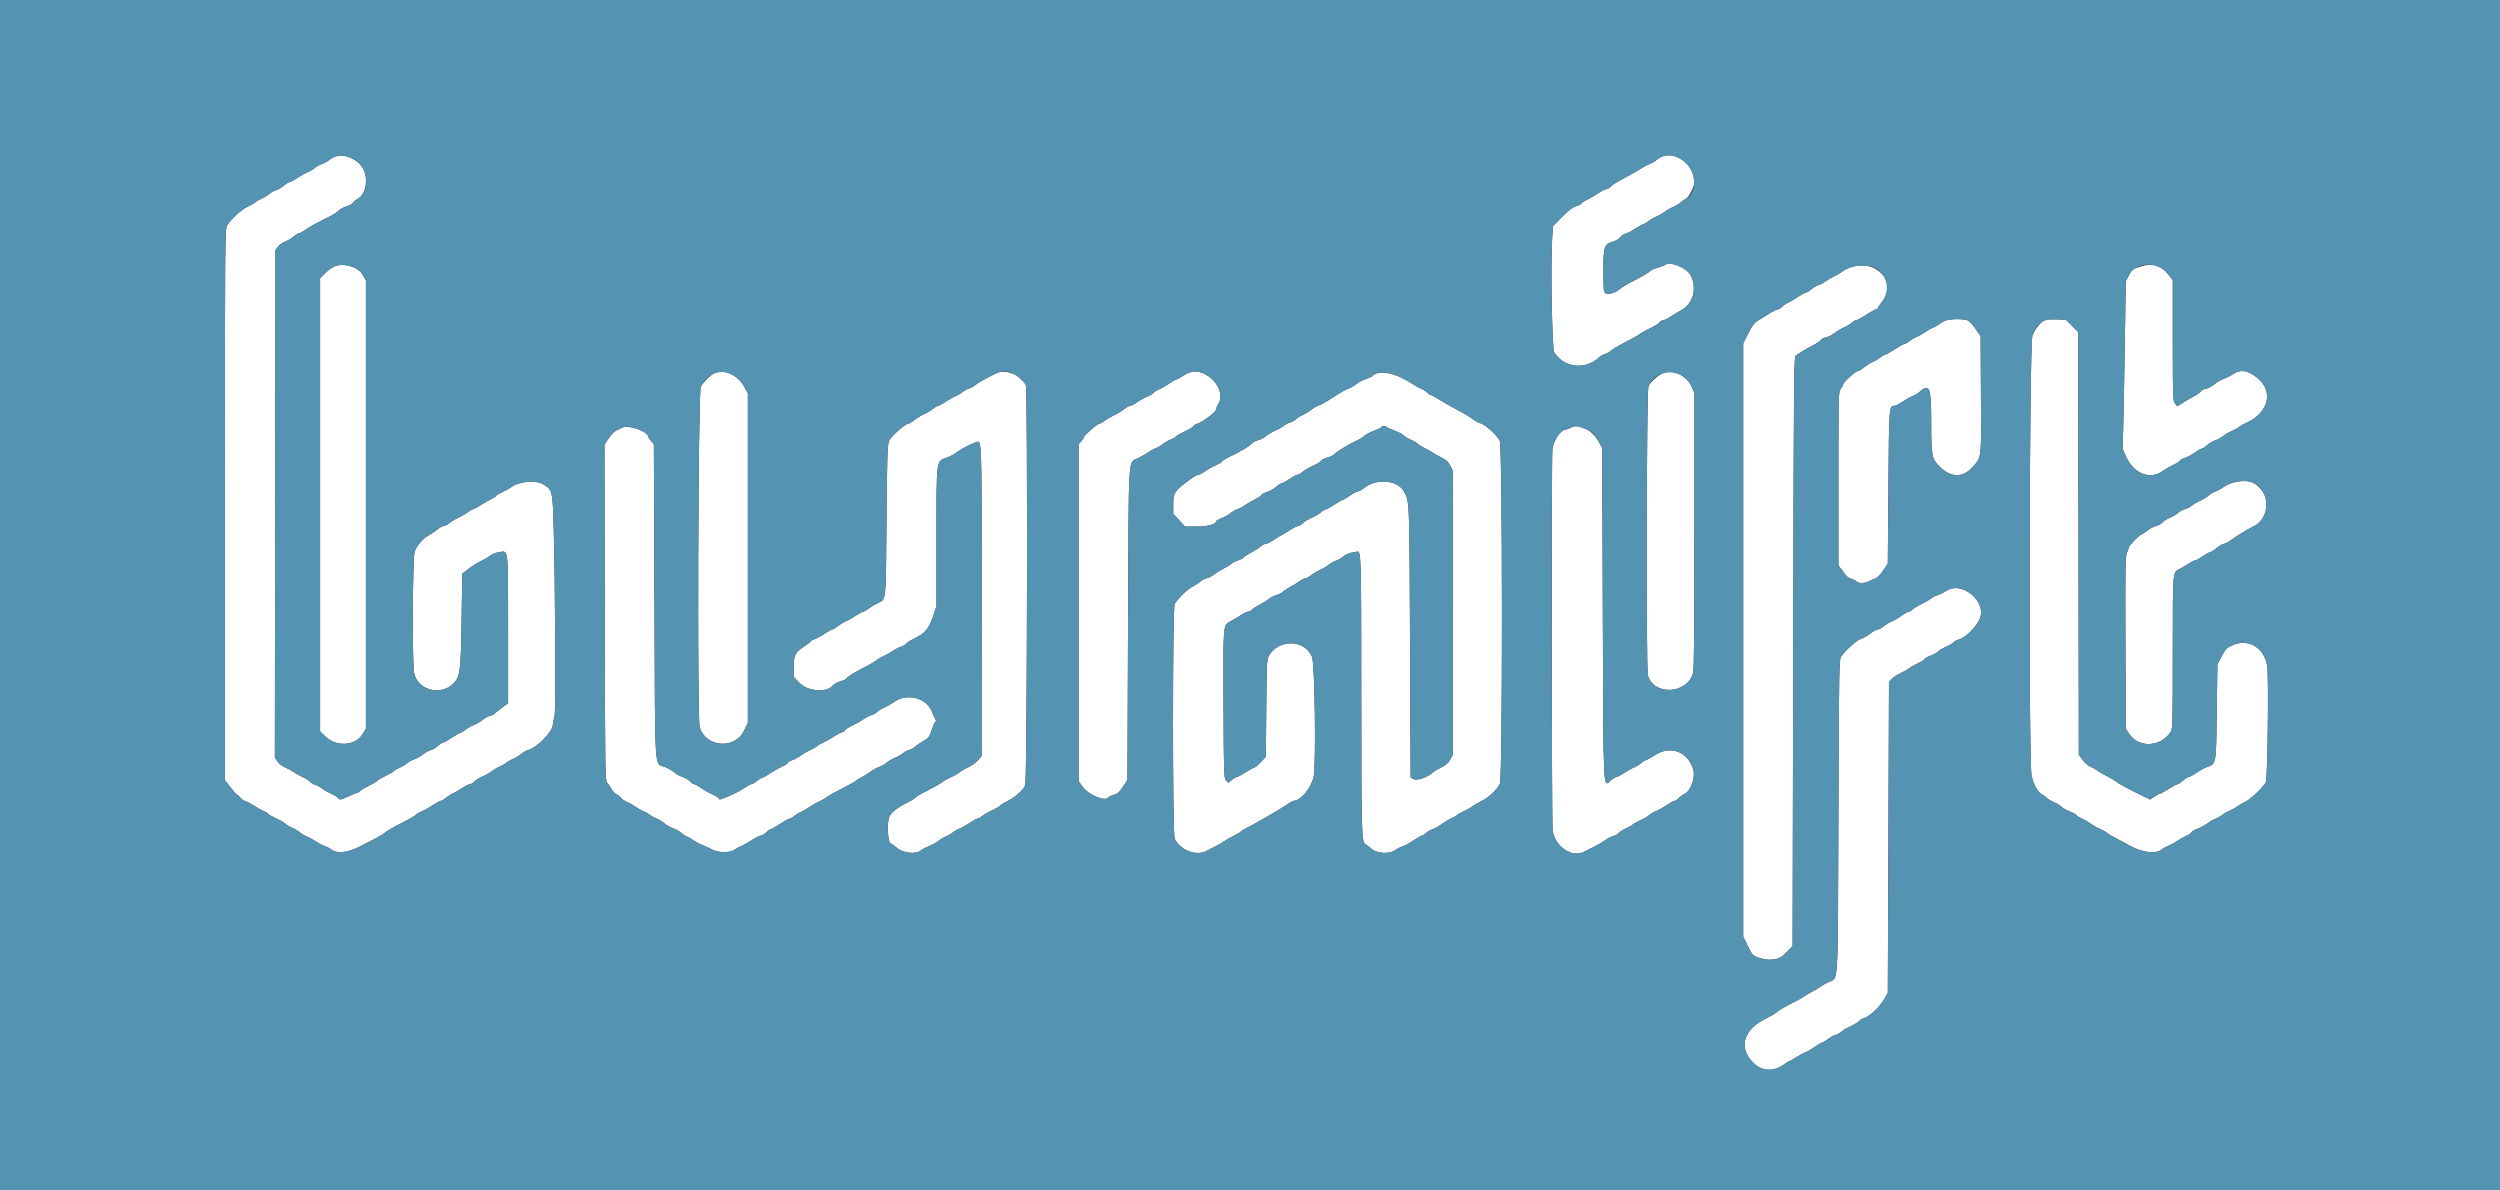 <svg id="svg" version="1.1" xmlns="http://www.w3.org/2000/svg" xmlns:xlink="http://www.w3.org/1999/xlink" width="400" height="190.345" viewBox="0, 0, 400,190.345"><rect x="0" y="0" width="400" height="190.345" fill="#333333" stroke="none"/><g id="svgg"><path id="path0" d="M53.498 25.070 C 53.341 25.136,52.948 25.391,52.625 25.636 C 52.301 25.881,51.744 26.179,51.387 26.298 C 51.030 26.418,50.524 26.706,50.262 26.940 C 50.000 27.173,49.529 27.451,49.215 27.557 C 48.901 27.663,48.185 28.060,47.625 28.439 C 47.065 28.819,46.489 29.129,46.346 29.129 C 46.203 29.129,45.805 29.374,45.461 29.673 C 45.117 29.972,44.528 30.317,44.153 30.439 C 43.777 30.561,43.282 30.837,43.051 31.051 C 42.821 31.266,42.254 31.609,41.791 31.813 C 41.328 32.018,40.894 32.274,40.828 32.381 C 40.762 32.488,40.266 32.774,39.725 33.016 C 38.698 33.477,36.973 35.027,36.349 36.051 C 35.992 36.636,35.984 37.623,35.984 80.738 L 35.983 124.826 36.856 125.954 C 37.336 126.575,37.828 127.118,37.948 127.161 C 38.068 127.204,38.316 127.430,38.499 127.663 C 38.683 127.896,39.045 128.140,39.305 128.205 C 39.565 128.270,40.159 128.582,40.626 128.897 C 41.093 129.212,41.775 129.595,42.143 129.748 C 42.510 129.902,42.869 130.123,42.941 130.239 C 43.013 130.355,43.597 130.686,44.239 130.974 C 44.882 131.262,45.514 131.626,45.644 131.783 C 45.774 131.940,46.245 132.226,46.691 132.419 C 47.137 132.611,47.715 132.953,47.977 133.179 C 48.239 133.405,48.753 133.708,49.119 133.852 C 49.486 133.995,50.145 134.355,50.584 134.650 C 51.023 134.945,51.666 135.281,52.012 135.397 C 52.358 135.513,52.796 135.742,52.986 135.906 C 53.811 136.621,55.624 136.445,57.547 135.464 C 60.412 134.001,61.345 133.482,61.723 133.140 C 61.919 132.963,62.527 132.588,63.072 132.307 C 65.544 131.037,66.363 130.575,66.540 130.349 C 66.644 130.216,67.073 129.970,67.492 129.804 C 67.911 129.638,68.712 129.193,69.272 128.816 C 69.832 128.438,70.399 128.129,70.531 128.129 C 70.663 128.129,71.094 127.872,71.490 127.558 C 71.885 127.244,72.293 126.987,72.396 126.987 C 72.500 126.987,73.097 126.644,73.724 126.226 C 74.352 125.807,75.013 125.464,75.194 125.464 C 75.376 125.464,75.687 125.283,75.887 125.061 C 76.086 124.839,76.720 124.449,77.295 124.195 C 77.869 123.940,78.512 123.570,78.722 123.373 C 78.933 123.176,79.503 122.845,79.989 122.637 C 80.474 122.429,80.928 122.169,80.996 122.058 C 81.064 121.948,81.509 121.686,81.984 121.475 C 82.460 121.265,83.105 120.877,83.419 120.613 C 83.733 120.349,84.218 120.077,84.498 120.009 C 85.791 119.694,88.255 117.259,88.418 116.135 C 88.487 115.664,88.629 114.936,88.734 114.517 C 88.942 113.689,88.840 93.500,88.582 84.341 C 88.417 78.501,88.393 78.403,86.933 77.500 C 85.746 76.767,83.065 77.006,81.771 77.961 C 81.456 78.192,80.792 78.561,80.295 78.780 C 79.798 79.000,79.390 79.248,79.389 79.332 C 79.387 79.417,79.023 79.655,78.579 79.862 C 78.136 80.069,77.356 80.518,76.847 80.861 C 76.338 81.204,75.809 81.485,75.671 81.485 C 75.534 81.485,75.180 81.687,74.884 81.934 C 74.588 82.181,73.932 82.564,73.426 82.787 C 72.920 83.009,72.249 83.407,71.936 83.671 C 71.622 83.935,71.212 84.150,71.025 84.150 C 70.838 84.150,70.352 84.416,69.945 84.740 C 69.538 85.064,68.948 85.463,68.634 85.625 C 67.683 86.116,66.629 87.347,66.338 88.305 C 66.008 89.392,65.944 106.342,66.264 107.731 C 66.906 110.516,70.680 111.409,72.661 109.246 C 73.623 108.195,73.734 107.262,73.853 99.256 L 73.965 91.800 74.527 91.358 C 75.492 90.599,76.410 90.012,77.201 89.648 C 77.620 89.456,78.193 89.113,78.475 88.885 C 78.756 88.658,79.382 88.413,79.864 88.339 C 81.377 88.110,81.295 87.392,81.295 100.750 L 81.295 112.506 80.261 113.269 C 79.693 113.689,79.178 114.113,79.117 114.212 C 79.056 114.311,78.743 114.450,78.423 114.520 C 78.102 114.591,77.567 114.883,77.235 115.169 C 76.902 115.455,76.250 115.838,75.786 116.020 C 75.322 116.202,74.694 116.559,74.391 116.814 C 74.088 117.069,73.740 117.278,73.617 117.278 C 73.494 117.278,72.889 117.621,72.273 118.039 C 71.657 118.458,71.041 118.801,70.905 118.801 C 70.768 118.801,70.385 119.049,70.053 119.352 C 69.721 119.655,69.221 119.949,68.942 120.005 C 68.663 120.061,68.109 120.365,67.712 120.681 C 67.315 120.996,66.674 121.355,66.289 121.478 C 65.903 121.602,65.374 121.890,65.112 122.120 C 64.850 122.350,64.272 122.696,63.827 122.888 C 63.382 123.080,63.018 123.298,63.018 123.373 C 63.018 123.447,62.418 123.795,61.685 124.145 C 60.952 124.495,60.352 124.849,60.352 124.933 C 60.352 125.016,59.804 125.343,59.134 125.659 C 58.464 125.976,57.811 126.361,57.683 126.516 C 57.555 126.670,57.377 126.797,57.288 126.797 C 57.198 126.797,56.564 127.054,55.878 127.368 C 54.438 128.027,54.386 128.035,54.068 127.651 C 53.936 127.493,53.438 127.191,52.960 126.979 C 52.482 126.768,51.820 126.388,51.488 126.135 C 51.156 125.882,50.665 125.620,50.397 125.552 C 50.129 125.485,49.758 125.263,49.574 125.059 C 49.389 124.855,48.865 124.524,48.409 124.322 C 47.953 124.120,47.309 123.759,46.978 123.520 C 46.646 123.280,46.029 122.946,45.606 122.778 C 45.172 122.605,44.648 122.196,44.406 121.843 L 43.976 121.215 44.025 80.612 L 44.074 40.009 44.475 39.471 C 44.695 39.176,45.215 38.805,45.631 38.648 C 46.048 38.491,46.666 38.127,47.007 37.839 C 47.347 37.551,47.728 37.316,47.852 37.316 C 47.977 37.316,48.416 37.080,48.829 36.792 C 49.620 36.239,50.760 35.610,52.642 34.690 C 53.270 34.383,53.944 33.952,54.139 33.732 C 54.335 33.513,54.919 33.192,55.438 33.020 C 55.957 32.848,56.428 32.584,56.486 32.434 C 56.544 32.284,56.837 32.034,57.138 31.878 C 58.352 31.250,58.898 29.276,58.349 27.498 C 57.803 25.726,55.127 24.387,53.498 25.070 M265.683 25.163 C 265.474 25.279,265.131 25.519,264.921 25.697 C 264.712 25.875,264.241 26.136,263.874 26.276 C 263.508 26.416,262.964 26.698,262.666 26.903 C 262.369 27.109,261.709 27.501,261.200 27.774 C 260.692 28.048,259.779 28.541,259.171 28.870 C 258.564 29.199,257.904 29.649,257.705 29.870 C 257.505 30.091,257.193 30.271,257.010 30.271 C 256.827 30.271,256.251 30.559,255.729 30.910 C 255.207 31.261,254.384 31.740,253.901 31.974 C 253.418 32.208,253.022 32.474,253.022 32.565 C 253.022 32.656,252.660 32.840,252.216 32.973 C 251.629 33.148,251.014 33.614,249.950 34.688 L 248.489 36.163 248.359 37.929 C 248.083 41.679,248.326 55.847,248.676 56.381 C 250.309 58.872,253.646 59.243,255.855 57.179 C 256.098 56.952,256.524 56.710,256.801 56.641 C 257.079 56.573,257.482 56.352,257.697 56.151 C 257.913 55.950,258.598 55.521,259.220 55.197 C 261.331 54.099,262.064 53.686,262.578 53.309 C 262.860 53.102,263.545 52.729,264.101 52.481 C 264.657 52.233,265.275 51.847,265.475 51.622 C 265.674 51.397,265.983 51.214,266.162 51.214 C 266.340 51.214,266.820 50.983,267.227 50.700 C 267.634 50.418,268.392 49.963,268.910 49.690 C 270.880 48.652,271.579 46.223,270.525 44.077 C 269.953 42.913,267.343 41.796,266.482 42.347 C 266.252 42.495,265.678 42.716,265.207 42.838 C 264.736 42.961,264.178 43.221,263.967 43.416 C 263.610 43.746,262.958 44.119,260.543 45.374 C 260.019 45.646,259.459 45.997,259.297 46.153 C 258.652 46.778,257.335 47.217,256.925 46.945 C 256.568 46.707,256.545 46.480,256.545 43.256 C 256.545 39.357,256.644 39.081,258.218 38.609 C 258.628 38.487,259.087 38.196,259.239 37.964 C 259.391 37.732,259.747 37.486,260.029 37.418 C 260.312 37.350,260.973 37.011,261.499 36.665 C 262.026 36.319,262.647 35.975,262.881 35.901 C 263.114 35.827,263.540 35.574,263.828 35.338 C 264.115 35.103,264.650 34.794,265.017 34.651 C 265.383 34.508,265.983 34.165,266.349 33.889 C 266.716 33.612,267.316 33.271,267.682 33.131 C 268.049 32.991,268.563 32.686,268.824 32.454 C 269.086 32.221,269.489 31.934,269.720 31.816 C 270.260 31.538,271.109 29.849,271.109 29.052 C 271.109 26.307,267.845 23.967,265.683 25.163 M53.787 42.523 C 53.330 42.651,52.669 43.088,52.121 43.624 L 51.214 44.512 51.214 80.774 L 51.214 117.035 52.138 117.900 C 53.884 119.532,56.825 119.339,57.974 117.516 L 58.544 116.611 58.544 80.723 L 58.544 44.836 58.026 43.971 C 57.292 42.745,55.355 42.083,53.787 42.523 M342.313 42.701 C 341.159 43.094,341.044 43.187,340.600 44.074 L 340.124 45.026 339.983 54.260 C 339.905 59.338,339.793 65.372,339.734 67.668 L 339.626 71.843 340.137 72.999 C 341.362 75.776,344.003 76.848,345.993 75.376 C 346.319 75.136,347.080 74.699,347.686 74.406 C 348.291 74.112,348.786 73.794,348.786 73.699 C 348.786 73.603,349.160 73.397,349.616 73.242 C 350.072 73.086,350.813 72.693,351.263 72.367 C 351.712 72.042,352.180 71.775,352.303 71.775 C 352.425 71.775,352.814 71.518,353.166 71.203 C 353.518 70.889,354.085 70.555,354.426 70.461 C 354.766 70.367,355.372 70.037,355.771 69.727 C 356.170 69.418,356.797 69.053,357.163 68.916 C 357.530 68.780,358.001 68.520,358.210 68.340 C 358.420 68.160,358.977 67.843,359.448 67.635 C 362.775 66.166,363.760 62.918,361.525 60.786 C 359.957 59.292,358.588 58.986,357.319 59.848 C 356.956 60.094,356.265 60.446,355.783 60.630 C 355.301 60.814,354.742 61.118,354.541 61.304 C 354.086 61.729,353.081 62.256,352.728 62.256 C 352.582 62.256,352.300 62.435,352.102 62.654 C 351.904 62.873,351.441 63.202,351.073 63.384 C 350.705 63.567,349.945 64.006,349.384 64.361 L 348.363 65.005 348.003 64.561 C 347.662 64.140,347.644 63.641,347.644 54.455 L 347.644 44.793 346.930 43.908 C 345.701 42.384,344.310 42.020,342.313 42.701 M296.019 42.804 C 295.530 42.979,294.973 43.262,294.781 43.432 C 294.589 43.602,294.046 43.924,293.574 44.147 C 293.103 44.369,292.423 44.768,292.063 45.032 C 291.702 45.297,291.188 45.566,290.920 45.631 C 290.652 45.697,290.152 45.994,289.808 46.292 C 289.464 46.591,289.065 46.835,288.923 46.835 C 288.780 46.835,288.208 47.141,287.651 47.516 C 287.095 47.890,286.379 48.306,286.061 48.441 C 285.743 48.576,285.320 48.869,285.120 49.093 C 284.921 49.317,284.612 49.500,284.435 49.500 C 284.257 49.500,283.549 49.864,282.862 50.309 C 282.174 50.754,281.369 51.254,281.072 51.419 C 280.709 51.622,280.269 52.248,279.724 53.338 L 278.915 54.955 278.915 102.406 L 278.915 149.857 279.603 151.268 C 280.423 152.949,280.419 152.946,281.851 153.361 C 283.224 153.758,284.699 153.520,285.418 152.785 C 285.663 152.534,286.078 152.108,286.340 151.839 L 286.816 151.349 286.911 104.205 C 287.004 58.374,287.016 57.056,287.363 56.851 C 287.559 56.735,288.017 56.444,288.380 56.205 C 288.743 55.966,289.535 55.521,290.141 55.215 C 290.746 54.909,291.289 54.537,291.346 54.388 C 291.403 54.239,291.747 54.062,292.110 53.994 C 292.473 53.926,293.144 53.588,293.601 53.244 C 294.058 52.901,294.731 52.503,295.098 52.362 C 295.464 52.221,295.983 51.904,296.250 51.659 C 296.518 51.414,296.865 51.214,297.021 51.214 C 297.177 51.214,297.892 50.828,298.609 50.357 C 299.327 49.886,300.029 49.500,300.171 49.500 C 300.313 49.500,300.428 49.429,300.428 49.341 C 300.428 49.254,300.736 48.787,301.112 48.305 C 303.636 45.065,300.165 41.317,296.019 42.804 M311.506 51.212 C 311.159 51.294,310.688 51.528,310.459 51.733 C 310.230 51.937,309.761 52.215,309.416 52.352 C 309.072 52.488,308.472 52.827,308.084 53.105 C 307.695 53.384,307.078 53.730,306.711 53.875 C 306.345 54.020,305.803 54.338,305.507 54.580 C 305.211 54.823,304.859 55.021,304.726 55.021 C 304.592 55.021,303.896 55.407,303.179 55.878 C 302.461 56.349,301.770 56.735,301.642 56.735 C 301.514 56.735,301.167 56.933,300.871 57.176 C 300.575 57.419,300.052 57.730,299.709 57.868 C 299.366 58.005,298.724 58.406,298.282 58.757 C 297.839 59.109,297.346 59.397,297.186 59.398 C 296.846 59.401,294.907 61.195,294.907 61.508 C 294.907 61.625,294.736 61.938,294.526 62.204 C 294.154 62.678,294.146 62.976,294.146 76.581 L 294.146 90.473 294.574 91.013 C 294.810 91.309,295.151 91.764,295.333 92.024 C 295.514 92.283,295.915 92.551,296.224 92.619 C 296.532 92.687,296.887 92.865,297.012 93.016 C 297.308 93.373,298.352 93.365,299.033 93.000 C 299.329 92.840,299.804 92.629,300.088 92.531 C 300.397 92.424,300.895 91.915,301.326 91.266 L 302.047 90.181 302.142 77.952 C 302.244 64.800,302.234 64.921,303.199 64.921 C 303.330 64.921,303.855 64.639,304.368 64.295 C 304.880 63.950,305.596 63.550,305.958 63.407 C 306.320 63.264,306.787 62.995,306.997 62.809 C 308.754 61.253,308.996 61.833,308.996 67.605 C 308.996 73.015,309.074 73.406,310.426 74.739 C 312.207 76.494,314.154 76.449,315.723 74.616 C 317.065 73.049,317.008 73.578,316.950 63.168 L 316.897 53.784 316.035 52.547 C 315.398 51.632,315.027 51.280,314.608 51.190 C 313.823 51.022,312.262 51.033,311.506 51.212 M327.350 51.143 C 326.698 51.289,325.615 52.567,325.192 53.689 C 324.678 55.055,324.557 122.238,325.066 124.191 C 325.451 125.668,326.052 126.747,326.670 127.066 C 326.964 127.218,327.319 127.480,327.459 127.648 C 327.598 127.816,328.121 128.130,328.621 128.345 C 329.121 128.560,329.672 128.892,329.844 129.083 C 330.017 129.274,330.623 129.619,331.191 129.849 C 331.758 130.079,332.223 130.340,332.223 130.427 C 332.223 130.515,332.607 130.757,333.076 130.964 C 333.546 131.172,334.210 131.553,334.552 131.811 C 334.894 132.069,335.513 132.421,335.928 132.592 C 336.343 132.763,336.818 133.026,336.983 133.175 C 337.148 133.325,337.751 133.695,338.323 133.998 C 338.894 134.302,340.127 134.956,341.062 135.452 C 342.936 136.446,345.011 136.647,345.866 135.916 C 346.059 135.752,346.516 135.499,346.882 135.355 C 347.249 135.210,347.906 134.852,348.343 134.558 C 348.780 134.264,349.448 133.895,349.827 133.736 C 350.206 133.578,350.561 133.332,350.615 133.190 C 350.670 133.048,351.116 132.780,351.607 132.596 C 352.097 132.411,352.799 132.031,353.165 131.752 C 353.532 131.472,354.131 131.129,354.498 130.988 C 354.864 130.848,355.337 130.580,355.548 130.392 C 355.758 130.205,356.272 129.910,356.690 129.738 C 357.107 129.566,357.711 129.227,358.032 128.985 C 358.353 128.743,358.910 128.422,359.271 128.271 C 360.054 127.944,362.224 125.858,362.543 125.125 C 362.800 124.537,362.997 109.227,362.779 106.851 C 362.497 103.788,359.858 102.059,357.235 103.219 C 356.199 103.677,356.089 103.795,355.323 105.282 L 354.783 106.330 354.688 113.885 C 354.581 122.370,354.610 122.205,353.129 122.718 C 352.752 122.849,351.997 123.263,351.450 123.639 C 350.904 124.014,350.341 124.322,350.199 124.322 C 350.058 124.322,349.649 124.579,349.291 124.893 C 348.934 125.207,348.543 125.464,348.423 125.464 C 348.304 125.464,347.663 125.807,347.000 126.226 C 346.337 126.644,345.708 126.987,345.603 126.987 C 345.498 126.987,345.102 127.198,344.722 127.456 L 344.032 127.924 342.459 127.156 C 340.318 126.110,338.885 125.330,338.522 125.011 C 338.356 124.865,337.749 124.510,337.173 124.221 C 336.597 123.933,335.869 123.508,335.554 123.278 C 335.240 123.048,334.715 122.754,334.387 122.625 C 334.059 122.496,333.525 122.020,333.200 121.568 L 332.610 120.746 332.559 86.934 L 332.508 53.122 331.527 52.140 L 330.545 51.159 329.147 51.106 C 328.378 51.077,327.569 51.094,327.350 51.143 M114.674 59.526 C 114.060 59.656,112.557 61.053,112.129 61.891 C 111.703 62.726,111.530 114.859,111.948 116.326 C 112.875 119.575,117.549 119.969,119.039 116.922 L 119.657 115.659 119.657 89.291 L 119.657 62.922 119.086 61.888 C 118.149 60.190,116.276 59.187,114.674 59.526 M159.353 59.748 C 158.986 59.951,158.229 60.341,157.670 60.613 C 157.111 60.885,156.398 61.323,156.085 61.587 C 155.772 61.850,155.287 62.122,155.007 62.190 C 154.727 62.258,154.274 62.500,154.000 62.727 C 153.726 62.955,153.212 63.258,152.857 63.402 C 152.503 63.545,151.797 63.946,151.288 64.292 C 150.778 64.638,150.250 64.921,150.112 64.921 C 149.975 64.921,149.606 65.137,149.292 65.401 C 148.979 65.665,148.345 66.048,147.884 66.252 C 147.423 66.456,146.718 66.883,146.319 67.200 C 145.919 67.518,145.487 67.777,145.359 67.777 C 144.842 67.777,142.512 69.862,142.228 70.579 C 141.989 71.182,141.926 73.249,141.842 83.294 C 141.731 96.623,141.816 95.839,140.411 96.511 C 139.991 96.711,139.353 97.097,138.992 97.367 C 138.631 97.637,138.234 97.858,138.109 97.858 C 137.984 97.858,137.465 98.141,136.956 98.488 C 136.447 98.834,135.749 99.231,135.406 99.370 C 135.062 99.509,134.472 99.868,134.094 100.168 C 133.717 100.468,133.301 100.714,133.170 100.714 C 133.039 100.714,132.515 101.001,132.006 101.351 C 131.497 101.701,130.759 102.104,130.366 102.246 C 129.974 102.388,129.653 102.571,129.653 102.654 C 129.653 102.736,129.295 103.029,128.858 103.305 C 127.221 104.339,126.987 104.772,126.987 106.781 L 126.987 108.304 127.941 109.283 C 129.278 110.656,132.351 110.868,133.270 109.651 C 133.428 109.441,134.566 108.901,134.849 108.901 C 134.995 108.901,135.278 108.720,135.477 108.499 C 135.815 108.125,136.704 107.596,138.975 106.421 C 139.485 106.157,140.063 105.796,140.258 105.619 C 140.454 105.442,140.951 105.157,141.364 104.984 C 141.777 104.812,142.467 104.428,142.898 104.131 C 143.330 103.834,143.904 103.536,144.174 103.468 C 144.444 103.401,144.813 103.182,144.993 102.982 C 145.174 102.783,145.759 102.409,146.292 102.153 C 147.984 101.340,148.627 100.594,149.266 98.703 L 149.833 97.025 149.833 85.997 C 149.833 73.328,149.771 73.805,151.492 73.219 C 151.952 73.062,152.645 72.695,153.032 72.402 C 153.751 71.859,155.018 71.186,155.997 70.826 C 157.138 70.406,157.069 68.774,157.060 96.025 L 157.052 120.990 156.441 121.676 C 156.105 122.054,155.403 122.550,154.881 122.780 C 154.359 123.010,153.759 123.359,153.548 123.557 C 153.338 123.754,152.737 124.099,152.213 124.323 C 151.690 124.546,151.125 124.853,150.959 125.003 C 150.654 125.280,149.416 125.976,147.615 126.884 C 147.076 127.156,146.532 127.502,146.406 127.653 C 146.281 127.805,145.737 128.143,145.198 128.406 C 143.483 129.241,142.474 130.063,142.241 130.817 C 141.861 132.043,142.096 134.983,142.573 134.983 C 142.654 134.983,143.092 135.301,143.545 135.689 C 144.499 136.506,146.579 136.728,147.300 136.091 C 147.489 135.924,148.115 135.592,148.691 135.354 C 149.267 135.116,149.952 134.735,150.214 134.507 C 150.476 134.279,150.980 133.978,151.334 133.838 C 151.688 133.698,152.202 133.398,152.477 133.172 C 152.751 132.945,153.232 132.671,153.546 132.562 C 153.860 132.453,154.575 132.054,155.136 131.675 C 155.696 131.296,156.268 130.985,156.406 130.985 C 156.545 130.985,156.900 130.783,157.196 130.536 C 157.492 130.290,158.162 129.900,158.684 129.670 C 159.206 129.441,159.806 129.096,160.017 128.903 C 160.227 128.710,160.754 128.384,161.187 128.179 C 162.336 127.632,163.720 126.416,164.032 125.679 C 164.347 124.932,164.447 62.470,164.135 61.650 C 163.521 60.040,160.784 58.951,159.353 59.748 M190.361 59.575 C 190.086 59.663,189.531 59.960,189.127 60.234 C 188.724 60.509,188.298 60.733,188.180 60.733 C 188.063 60.733,187.604 60.997,187.159 61.319 C 186.714 61.641,185.981 62.063,185.529 62.257 C 185.078 62.450,184.637 62.728,184.549 62.874 C 184.460 63.020,184.004 63.291,183.535 63.476 C 183.065 63.661,182.342 64.061,181.927 64.367 C 181.512 64.672,181.029 64.921,180.855 64.921 C 180.681 64.921,180.211 65.181,179.812 65.499 C 179.412 65.816,178.716 66.239,178.265 66.438 C 177.815 66.638,177.158 67.021,176.806 67.289 C 176.454 67.558,176.057 67.777,175.924 67.777 C 175.611 67.777,173.441 69.655,173.441 69.926 C 173.441 70.039,173.248 70.338,173.013 70.588 L 172.584 71.044 172.584 98.016 L 172.584 124.988 173.251 125.914 C 174.200 127.232,176.878 128.312,177.341 127.563 C 177.404 127.462,177.794 127.287,178.207 127.176 C 178.819 127.011,179.093 126.770,179.675 125.885 L 180.390 124.798 180.485 99.857 C 180.593 71.763,180.448 74.121,182.119 73.298 C 182.651 73.037,183.336 72.640,183.642 72.416 C 183.948 72.192,184.540 71.867,184.957 71.693 C 185.374 71.519,185.888 71.216,186.099 71.020 C 186.310 70.824,186.847 70.519,187.292 70.342 C 187.737 70.165,188.101 69.958,188.101 69.881 C 188.101 69.805,188.743 69.429,189.529 69.046 C 190.314 68.662,190.957 68.270,190.957 68.173 C 190.957 68.076,191.244 67.902,191.594 67.787 C 192.481 67.494,194.574 65.903,194.575 65.522 C 194.575 65.349,194.746 64.927,194.955 64.584 C 196.330 62.329,193.019 58.719,190.361 59.575 M266.220 59.640 C 265.326 59.989,264.043 61.122,263.750 61.822 C 263.443 62.555,263.364 107.023,263.668 108.083 C 264.610 111.369,269.981 111.057,270.901 107.663 C 271.043 107.137,271.107 100.101,271.108 84.888 L 271.109 62.875 270.656 61.851 C 269.897 60.135,267.727 59.053,266.220 59.640 M220.153 59.780 C 219.928 59.871,219.691 60.030,219.627 60.134 C 219.563 60.238,219.080 60.466,218.554 60.640 C 218.029 60.815,217.339 61.176,217.023 61.443 C 216.706 61.710,216.173 62.023,215.838 62.140 C 215.260 62.341,214.556 62.749,212.476 64.088 C 211.969 64.414,211.282 64.776,210.951 64.892 C 210.619 65.007,210.093 65.316,209.782 65.578 C 209.471 65.839,208.856 66.213,208.416 66.408 C 207.976 66.604,207.501 66.901,207.362 67.070 C 207.223 67.239,206.795 67.478,206.410 67.601 C 206.026 67.724,205.540 67.979,205.331 68.169 C 205.121 68.358,204.522 68.696,203.998 68.919 C 203.475 69.142,202.832 69.526,202.570 69.772 C 202.308 70.018,201.733 70.315,201.292 70.432 C 200.851 70.548,200.380 70.798,200.245 70.985 C 199.975 71.361,198.555 72.209,196.716 73.092 C 196.061 73.406,195.526 73.742,195.526 73.838 C 195.526 73.934,195.088 74.202,194.552 74.432 C 194.016 74.663,193.232 75.101,192.810 75.407 C 192.387 75.713,191.902 75.964,191.732 75.964 C 191.562 75.964,190.954 76.308,190.380 76.729 C 187.923 78.532,187.720 78.836,187.720 80.718 L 187.720 82.206 188.663 83.226 L 189.605 84.246 191.471 84.241 C 193.280 84.237,194.574 83.890,194.574 83.410 C 194.574 83.322,194.963 83.102,195.438 82.920 C 195.914 82.739,196.550 82.382,196.852 82.128 C 197.154 81.874,197.686 81.568,198.034 81.448 C 198.382 81.329,198.924 81.041,199.238 80.808 C 199.553 80.576,200.259 80.160,200.809 79.885 C 201.359 79.610,201.809 79.308,201.809 79.215 C 201.809 79.122,202.201 78.912,202.681 78.749 C 203.160 78.585,203.849 78.192,204.210 77.874 C 204.572 77.556,204.984 77.297,205.126 77.297 C 205.267 77.297,205.819 76.997,206.352 76.630 C 206.885 76.264,207.445 75.964,207.596 75.964 C 207.748 75.964,208.128 75.748,208.441 75.485 C 208.755 75.221,209.468 74.803,210.027 74.555 C 210.585 74.307,211.198 73.932,211.388 73.720 C 211.578 73.509,212.033 73.280,212.398 73.211 C 212.764 73.143,213.241 72.909,213.459 72.691 C 213.928 72.221,215.594 71.208,216.988 70.544 C 217.535 70.284,218.149 69.904,218.352 69.702 C 218.555 69.499,219.242 69.142,219.879 68.910 C 220.516 68.678,221.038 68.414,221.038 68.323 C 221.038 68.110,221.746 68.108,221.877 68.321 C 221.933 68.410,222.496 68.672,223.129 68.903 C 223.762 69.134,224.430 69.484,224.613 69.680 C 224.796 69.876,225.342 70.207,225.826 70.414 C 226.311 70.622,226.770 70.893,226.847 71.018 C 226.923 71.142,227.383 71.427,227.867 71.652 C 228.352 71.877,229.005 72.244,229.319 72.467 C 229.634 72.690,230.276 73.054,230.747 73.275 C 231.369 73.567,231.722 73.899,232.033 74.487 L 232.462 75.297 232.453 98.049 L 232.444 120.800 232.009 121.561 C 231.703 122.097,231.296 122.455,230.637 122.768 C 230.122 123.013,229.529 123.368,229.319 123.556 C 228.438 124.347,226.796 124.936,226.229 124.665 L 225.702 124.412 225.603 102.615 C 225.498 79.535,225.528 80.247,224.614 78.604 C 223.615 76.807,220.217 76.516,218.274 78.061 C 217.880 78.373,217.420 78.629,217.251 78.629 C 217.082 78.629,216.521 78.929,216.006 79.296 C 215.490 79.662,214.977 79.962,214.864 79.962 C 214.752 79.963,214.155 80.305,213.539 80.724 C 212.923 81.143,212.308 81.485,212.174 81.485 C 212.039 81.485,211.672 81.701,211.359 81.964 C 211.045 82.228,210.332 82.646,209.773 82.894 C 209.215 83.142,208.595 83.526,208.395 83.747 C 208.196 83.969,207.891 84.150,207.719 84.150 C 207.547 84.150,206.878 84.493,206.234 84.912 C 205.589 85.331,205.013 85.673,204.954 85.673 C 204.894 85.673,204.410 85.973,203.877 86.340 C 203.344 86.706,202.753 87.006,202.563 87.006 C 202.374 87.006,201.976 87.209,201.680 87.457 C 201.384 87.705,200.698 88.139,200.155 88.423 C 199.612 88.706,199.069 89.055,198.950 89.200 C 198.830 89.344,198.418 89.562,198.033 89.685 C 197.649 89.808,197.163 90.060,196.954 90.245 C 196.744 90.429,196.188 90.773,195.716 91.009 C 195.245 91.244,194.620 91.637,194.327 91.882 C 194.035 92.127,193.466 92.416,193.064 92.524 C 192.663 92.632,192.222 92.855,192.086 93.020 C 191.949 93.184,191.434 93.523,190.940 93.773 C 190.028 94.236,188.394 95.800,187.953 96.634 C 187.594 97.311,187.592 133.360,187.950 134.173 C 188.763 136.018,191.407 137.039,193.051 136.143 C 193.417 135.943,194.103 135.591,194.574 135.360 C 195.045 135.130,195.688 134.753,196.002 134.523 C 196.316 134.292,196.973 133.919,197.462 133.693 C 197.952 133.467,198.403 133.199,198.466 133.098 C 198.528 132.997,199.028 132.691,199.575 132.419 C 200.123 132.147,201.214 131.547,201.999 131.087 C 202.784 130.627,203.727 130.082,204.093 129.876 C 204.460 129.670,205.218 129.193,205.778 128.816 C 206.339 128.438,206.875 128.129,206.970 128.129 C 208.089 128.129,209.784 126.115,210.177 124.316 C 210.587 122.440,210.374 106.173,209.925 105.093 C 208.748 102.260,204.523 102.202,202.980 104.998 C 202.705 105.497,202.658 106.540,202.605 113.321 L 202.544 121.073 201.729 121.936 C 201.281 122.410,200.818 122.799,200.701 122.799 C 200.584 122.799,199.959 123.141,199.311 123.560 C 198.663 123.979,198.024 124.322,197.891 124.322 C 197.758 124.322,197.397 124.534,197.089 124.793 L 196.529 125.265 196.170 124.869 C 195.828 124.491,195.809 123.924,195.760 112.779 C 195.702 99.707,195.674 100.041,196.869 99.413 C 197.335 99.169,198.094 98.719,198.557 98.414 C 199.020 98.108,199.545 97.858,199.724 97.858 C 199.902 97.858,200.161 97.723,200.298 97.558 C 200.435 97.392,200.981 97.038,201.511 96.771 C 202.041 96.503,202.715 96.084,203.007 95.839 C 203.300 95.594,203.868 95.305,204.270 95.196 C 204.672 95.088,205.113 94.865,205.249 94.701 C 205.386 94.536,205.888 94.201,206.366 93.955 C 206.844 93.710,207.530 93.288,207.890 93.018 C 208.251 92.748,208.694 92.527,208.875 92.527 C 209.056 92.527,209.461 92.311,209.775 92.048 C 210.088 91.784,210.734 91.396,211.209 91.186 C 211.684 90.976,212.312 90.605,212.605 90.363 C 212.897 90.121,213.421 89.826,213.770 89.707 C 214.118 89.588,214.656 89.278,214.965 89.018 C 215.274 88.757,215.846 88.491,216.236 88.426 C 216.626 88.361,217.029 88.287,217.131 88.261 C 217.781 88.098,217.801 88.766,217.806 111.255 C 217.810 133.372,217.848 134.705,218.486 135.079 C 218.665 135.183,219.113 135.526,219.480 135.840 C 220.352 136.584,222.360 136.676,223.259 136.013 C 223.555 135.794,224.098 135.515,224.465 135.394 C 224.831 135.273,225.635 134.831,226.251 134.412 C 226.868 133.993,227.475 133.651,227.602 133.651 C 227.729 133.651,227.985 133.483,228.171 133.277 C 228.357 133.072,228.820 132.805,229.200 132.685 C 229.580 132.565,230.214 132.213,230.609 131.904 C 231.005 131.594,231.708 131.172,232.172 130.967 C 232.636 130.762,233.066 130.513,233.127 130.414 C 233.188 130.315,233.637 130.058,234.124 129.843 C 234.611 129.627,235.272 129.252,235.592 129.009 C 235.912 128.766,236.559 128.390,237.030 128.172 C 238.141 127.661,239.614 126.277,239.979 125.403 C 240.434 124.313,240.412 71.474,239.956 70.513 C 239.553 69.663,237.548 67.852,236.858 67.714 C 236.563 67.655,236.074 67.403,235.771 67.154 C 235.262 66.734,234.422 66.241,231.985 64.931 C 231.461 64.650,230.609 64.147,230.091 63.814 C 229.573 63.481,229.051 63.208,228.931 63.208 C 228.810 63.208,228.564 63.044,228.383 62.845 C 228.202 62.645,227.782 62.373,227.449 62.240 C 227.117 62.108,226.590 61.824,226.279 61.609 C 223.925 59.984,221.466 59.250,220.153 59.780 M99.572 68.426 C 99.310 68.570,98.868 68.777,98.591 68.886 C 98.313 68.996,97.776 69.551,97.399 70.120 L 96.712 71.154 96.761 98.008 C 96.811 124.755,96.813 124.864,97.200 125.306 C 97.415 125.550,97.712 125.993,97.860 126.289 C 98.009 126.586,98.364 126.950,98.649 127.097 C 98.934 127.245,99.280 127.520,99.417 127.710 C 99.555 127.899,99.967 128.174,100.333 128.321 C 100.700 128.467,101.317 128.815,101.706 129.094 C 102.094 129.372,102.694 129.711,103.038 129.847 C 103.383 129.984,103.836 130.239,104.046 130.414 C 104.255 130.590,104.726 130.846,105.093 130.984 C 105.459 131.123,106.016 131.469,106.330 131.754 C 106.644 132.039,107.244 132.381,107.663 132.513 C 108.082 132.645,108.706 132.998,109.050 133.297 C 109.394 133.596,109.764 133.841,109.872 133.841 C 109.981 133.841,110.448 134.102,110.911 134.420 C 111.374 134.738,112.108 135.124,112.542 135.278 C 112.977 135.431,113.609 135.727,113.947 135.936 C 114.779 136.450,116.834 136.470,117.490 135.970 C 117.740 135.780,118.244 135.506,118.610 135.362 C 118.977 135.218,119.701 134.811,120.221 134.458 C 120.740 134.105,121.398 133.769,121.683 133.712 C 121.968 133.655,122.393 133.404,122.628 133.154 C 122.863 132.903,123.152 132.699,123.269 132.699 C 123.387 132.699,124.070 132.313,124.787 131.842 C 125.505 131.371,126.201 130.985,126.334 130.985 C 126.468 130.985,126.819 130.783,127.115 130.535 C 127.411 130.288,127.844 130.026,128.077 129.953 C 128.310 129.880,128.921 129.531,129.436 129.177 C 129.951 128.823,130.699 128.396,131.100 128.229 C 131.500 128.061,131.963 127.802,132.128 127.653 C 132.413 127.395,133.460 126.811,135.690 125.665 C 136.236 125.385,136.836 125.028,137.023 124.873 C 137.210 124.718,137.620 124.469,137.934 124.319 C 138.248 124.170,138.819 123.809,139.202 123.516 C 139.585 123.224,140.256 122.858,140.692 122.704 C 141.128 122.551,141.629 122.267,141.804 122.074 C 141.979 121.882,142.592 121.516,143.166 121.262 C 143.739 121.008,144.358 120.652,144.541 120.471 C 144.724 120.291,145.111 120.087,145.402 120.018 C 145.693 119.950,146.145 119.705,146.406 119.474 C 146.668 119.242,147.282 118.826,147.771 118.547 C 148.570 118.092,148.700 117.918,149.071 116.805 C 149.297 116.125,149.565 115.517,149.667 115.454 C 149.776 115.386,149.783 115.249,149.683 115.119 C 149.591 114.997,149.322 114.412,149.087 113.818 C 148.231 111.657,145.106 110.855,143.105 112.281 C 142.670 112.591,141.928 113.015,141.456 113.222 C 140.985 113.429,140.486 113.736,140.347 113.905 C 140.207 114.074,139.779 114.313,139.395 114.436 C 139.010 114.559,138.416 114.868,138.074 115.123 C 137.733 115.379,136.977 115.806,136.395 116.072 C 135.813 116.338,135.294 116.668,135.241 116.805 C 135.189 116.941,134.948 117.102,134.706 117.163 C 134.464 117.224,133.845 117.557,133.331 117.902 C 132.817 118.248,132.101 118.649,131.739 118.792 C 131.377 118.935,130.908 119.206,130.697 119.393 C 130.486 119.581,129.988 119.870,129.590 120.037 C 129.192 120.203,128.523 120.588,128.102 120.893 C 127.682 121.197,127.045 121.543,126.687 121.661 C 126.328 121.780,126.035 121.960,126.035 122.063 C 126.035 122.165,125.628 122.429,125.131 122.649 C 124.634 122.869,123.817 123.330,123.317 123.674 C 122.817 124.018,122.217 124.359,121.984 124.432 C 121.752 124.505,121.319 124.767,121.023 125.014 C 120.727 125.262,120.373 125.464,120.235 125.464 C 120.098 125.464,119.565 125.754,119.050 126.108 C 118.237 126.667,116.358 127.561,115.326 127.880 C 115.140 127.938,114.993 127.885,114.993 127.760 C 114.993 127.638,114.524 127.330,113.950 127.076 C 113.376 126.822,112.550 126.356,112.113 126.040 C 111.676 125.723,111.206 125.464,111.069 125.464 C 110.932 125.464,110.624 125.260,110.384 125.010 C 110.144 124.761,109.632 124.456,109.247 124.333 C 108.861 124.211,108.235 123.863,107.854 123.561 C 107.474 123.259,106.778 122.864,106.307 122.685 C 104.679 122.063,104.819 124.397,104.712 96.112 L 104.617 71.044 104.188 70.588 C 103.953 70.338,103.760 70.046,103.760 69.940 C 103.760 69.058,100.538 67.893,99.572 68.426 M251.309 68.444 C 251.047 68.593,250.691 68.719,250.517 68.722 C 249.719 68.739,248.517 70.537,248.388 71.907 C 248.221 73.671,248.256 130.895,248.424 132.749 C 248.668 135.423,251.596 137.391,253.594 136.222 C 253.855 136.069,254.517 135.730,255.065 135.468 C 255.612 135.206,256.410 134.739,256.837 134.429 C 257.264 134.120,257.857 133.813,258.154 133.748 C 258.451 133.682,258.850 133.457,259.040 133.247 C 259.230 133.037,259.796 132.688,260.297 132.473 C 260.799 132.257,261.209 132.021,261.209 131.947 C 261.209 131.874,261.744 131.572,262.399 131.276 C 263.053 130.981,263.717 130.593,263.874 130.414 C 264.031 130.236,264.503 129.958,264.921 129.796 C 265.340 129.634,266.141 129.193,266.702 128.816 C 267.262 128.438,267.827 128.129,267.957 128.129 C 268.088 128.129,268.357 127.949,268.557 127.728 C 268.756 127.508,269.223 127.173,269.593 126.984 C 270.548 126.496,271.289 124.343,270.924 123.118 C 270.070 120.256,267.302 119.204,264.826 120.800 C 264.256 121.167,263.617 121.519,263.404 121.583 C 263.192 121.647,262.803 121.890,262.542 122.123 C 262.280 122.357,261.769 122.665,261.407 122.808 C 261.045 122.951,260.330 123.350,259.818 123.695 C 259.305 124.040,258.773 124.322,258.634 124.322 C 258.496 124.322,258.113 124.548,257.784 124.826 C 256.463 125.937,256.556 127.797,256.449 98.185 L 256.354 71.680 255.783 70.653 C 254.713 68.730,252.618 67.695,251.309 68.444 M357.410 77.188 C 356.865 77.320,356.115 77.660,355.744 77.944 C 355.372 78.227,354.790 78.552,354.450 78.665 C 354.110 78.779,353.617 79.066,353.356 79.303 C 353.094 79.541,352.451 79.930,351.928 80.167 C 351.404 80.405,350.825 80.753,350.642 80.940 C 350.458 81.127,349.979 81.369,349.577 81.477 C 349.176 81.585,348.699 81.838,348.517 82.038 C 348.336 82.238,347.744 82.593,347.202 82.826 C 346.660 83.059,346.106 83.407,345.971 83.600 C 345.836 83.792,345.398 84.037,344.997 84.145 C 344.596 84.253,343.945 84.598,343.550 84.912 C 343.155 85.226,342.761 85.483,342.674 85.483 C 342.420 85.483,340.600 87.317,340.600 87.572 C 340.600 87.701,340.470 88.080,340.310 88.415 C 340.058 88.946,340.028 90.801,340.072 102.818 L 340.124 116.611 340.701 117.468 C 342.215 119.712,345.718 119.527,347.306 117.119 C 347.618 116.647,347.642 115.736,347.643 104.366 C 347.644 91.081,347.599 91.610,348.782 91.007 C 349.191 90.798,349.842 90.412,350.230 90.149 C 350.617 89.887,351.052 89.672,351.197 89.672 C 351.342 89.672,351.897 89.372,352.430 89.005 C 352.962 88.639,353.509 88.339,353.644 88.339 C 353.780 88.339,354.250 88.039,354.688 87.673 C 355.127 87.306,355.635 87.006,355.818 87.006 C 356.001 87.006,356.442 86.788,356.799 86.521 C 357.645 85.888,359.764 84.592,360.511 84.250 C 362.684 83.255,363.343 80.172,361.782 78.307 C 360.658 76.965,359.526 76.675,357.410 77.188 M312.147 94.189 C 311.944 94.241,311.472 94.474,311.100 94.707 C 310.728 94.941,310.202 95.187,309.931 95.253 C 309.660 95.320,309.197 95.564,308.903 95.796 C 308.608 96.028,307.887 96.445,307.301 96.722 C 306.715 97.000,306.118 97.369,305.974 97.542 C 305.830 97.716,305.585 97.858,305.428 97.858 C 305.272 97.858,304.747 98.149,304.262 98.504 C 303.776 98.859,303.050 99.286,302.648 99.453 C 302.246 99.620,301.661 99.972,301.349 100.235 C 301.036 100.499,300.629 100.714,300.445 100.714 C 300.261 100.714,299.732 101.004,299.270 101.358 C 298.807 101.711,298.129 102.097,297.763 102.214 C 297.074 102.434,295.289 104.020,294.622 105.006 C 294.247 105.560,294.239 105.964,294.146 130.638 C 294.038 159.116,294.220 156.308,292.421 157.203 C 291.956 157.435,291.461 157.724,291.320 157.845 C 291.180 157.967,290.581 158.323,289.988 158.636 C 289.395 158.949,288.782 159.314,288.624 159.446 C 288.467 159.578,287.911 159.897,287.387 160.153 C 285.945 160.861,284.575 161.658,284.148 162.038 C 283.938 162.226,283.295 162.601,282.721 162.872 C 278.982 164.635,278.069 167.528,280.474 169.995 C 281.876 171.434,283.816 171.539,285.501 170.268 C 285.825 170.024,286.150 169.824,286.224 169.824 C 286.298 169.824,286.811 169.534,287.364 169.181 C 287.917 168.827,288.573 168.473,288.822 168.394 C 289.070 168.315,289.759 167.919,290.353 167.514 C 290.946 167.109,291.513 166.778,291.612 166.778 C 291.712 166.778,292.130 166.523,292.541 166.212 C 292.952 165.901,293.399 165.644,293.534 165.641 C 293.786 165.635,294.734 165.084,294.913 164.839 C 294.969 164.763,295.491 164.482,296.074 164.215 C 296.657 163.948,297.282 163.567,297.463 163.367 C 297.643 163.168,298.013 162.949,298.283 162.881 C 299.071 162.683,300.753 161.115,301.426 159.950 L 302.047 158.877 302.142 133.999 L 302.237 109.121 302.708 108.620 C 302.967 108.345,303.562 107.950,304.030 107.743 C 304.498 107.535,305.143 107.167,305.463 106.924 C 305.783 106.681,306.452 106.303,306.949 106.084 C 307.446 105.865,307.853 105.605,307.853 105.506 C 307.853 105.408,308.321 105.138,308.893 104.905 C 309.465 104.673,310.040 104.355,310.171 104.197 C 310.301 104.039,310.840 103.719,311.368 103.485 C 311.896 103.251,312.440 102.923,312.579 102.756 C 312.717 102.589,313.064 102.400,313.350 102.338 C 314.795 102.020,316.983 99.466,316.988 98.089 C 316.998 95.772,314.341 93.631,312.147 94.189 " stroke="none" fill="#ffffff" fill-rule="evenodd"></path><path id="path1" d="M0.000 95.193 L 0.000 190.386 200.000 190.386 L 400.000 190.386 400.000 95.193 L 400.000 0.000 200.000 0.000 L 0.000 0.000 0.000 95.193 M57.078 25.804 C 59.066 27.332,59.101 30.863,57.138 31.878 C 56.837 32.034,56.544 32.284,56.486 32.434 C 56.428 32.584,55.957 32.848,55.438 33.020 C 54.919 33.192,54.335 33.513,54.139 33.732 C 53.944 33.952,53.270 34.383,52.642 34.690 C 50.760 35.610,49.620 36.239,48.829 36.792 C 48.416 37.080,47.977 37.316,47.852 37.316 C 47.728 37.316,47.347 37.551,47.007 37.839 C 46.666 38.127,46.048 38.491,45.631 38.648 C 45.215 38.805,44.695 39.176,44.475 39.471 L 44.074 40.009 44.025 80.612 L 43.976 121.215 44.406 121.843 C 44.648 122.196,45.172 122.605,45.606 122.778 C 46.029 122.946,46.646 123.280,46.978 123.520 C 47.309 123.759,47.953 124.120,48.409 124.322 C 48.865 124.524,49.389 124.855,49.574 125.059 C 49.758 125.263,50.129 125.485,50.397 125.552 C 50.665 125.620,51.156 125.882,51.488 126.135 C 51.820 126.388,52.482 126.768,52.960 126.979 C 53.438 127.191,53.936 127.493,54.068 127.651 C 54.386 128.035,54.438 128.027,55.878 127.368 C 56.564 127.054,57.198 126.797,57.288 126.797 C 57.377 126.797,57.555 126.670,57.683 126.516 C 57.811 126.361,58.464 125.976,59.134 125.659 C 59.804 125.343,60.352 125.016,60.352 124.933 C 60.352 124.849,60.952 124.495,61.685 124.145 C 62.418 123.795,63.018 123.447,63.018 123.373 C 63.018 123.298,63.382 123.080,63.827 122.888 C 64.272 122.696,64.850 122.350,65.112 122.120 C 65.374 121.890,65.903 121.602,66.289 121.478 C 66.674 121.355,67.315 120.996,67.712 120.681 C 68.109 120.365,68.663 120.061,68.942 120.005 C 69.221 119.949,69.721 119.655,70.053 119.352 C 70.385 119.049,70.768 118.801,70.905 118.801 C 71.041 118.801,71.657 118.458,72.273 118.039 C 72.889 117.621,73.494 117.278,73.617 117.278 C 73.740 117.278,74.088 117.069,74.391 116.814 C 74.694 116.559,75.322 116.202,75.786 116.020 C 76.250 115.838,76.902 115.455,77.235 115.169 C 77.567 114.883,78.102 114.591,78.423 114.520 C 78.743 114.450,79.056 114.311,79.117 114.212 C 79.178 114.113,79.693 113.689,80.261 113.269 L 81.295 112.506 81.295 100.750 C 81.295 87.392,81.377 88.110,79.864 88.339 C 79.382 88.413,78.756 88.658,78.475 88.885 C 78.193 89.113,77.620 89.456,77.201 89.648 C 76.410 90.012,75.492 90.599,74.527 91.358 L 73.965 91.800 73.853 99.256 C 73.734 107.262,73.623 108.195,72.661 109.246 C 70.680 111.409,66.906 110.516,66.264 107.731 C 65.944 106.342,66.008 89.392,66.338 88.305 C 66.629 87.347,67.683 86.116,68.634 85.625 C 68.948 85.463,69.538 85.064,69.945 84.740 C 70.352 84.416,70.838 84.150,71.025 84.150 C 71.212 84.150,71.622 83.935,71.936 83.671 C 72.249 83.407,72.920 83.009,73.426 82.787 C 73.932 82.564,74.588 82.181,74.884 81.934 C 75.180 81.687,75.534 81.485,75.671 81.485 C 75.809 81.485,76.338 81.204,76.847 80.861 C 77.356 80.518,78.136 80.069,78.579 79.862 C 79.023 79.655,79.387 79.417,79.389 79.332 C 79.390 79.248,79.798 79.000,80.295 78.780 C 80.792 78.561,81.456 78.192,81.771 77.961 C 83.065 77.006,85.746 76.767,86.933 77.500 C 88.393 78.403,88.417 78.501,88.582 84.341 C 88.840 93.500,88.942 113.689,88.734 114.517 C 88.629 114.936,88.487 115.664,88.418 116.135 C 88.255 117.259,85.791 119.694,84.498 120.009 C 84.218 120.077,83.733 120.349,83.419 120.613 C 83.105 120.877,82.460 121.265,81.984 121.475 C 81.509 121.686,81.064 121.948,80.996 122.058 C 80.928 122.169,80.474 122.429,79.989 122.637 C 79.503 122.845,78.933 123.176,78.722 123.373 C 78.512 123.570,77.869 123.940,77.295 124.195 C 76.720 124.449,76.086 124.839,75.887 125.061 C 75.687 125.283,75.376 125.464,75.194 125.464 C 75.013 125.464,74.352 125.807,73.724 126.226 C 73.097 126.644,72.500 126.987,72.396 126.987 C 72.293 126.987,71.885 127.244,71.490 127.558 C 71.094 127.872,70.663 128.129,70.531 128.129 C 70.399 128.129,69.832 128.438,69.272 128.816 C 68.712 129.193,67.911 129.638,67.492 129.804 C 67.073 129.970,66.644 130.216,66.540 130.349 C 66.363 130.575,65.544 131.037,63.072 132.307 C 62.527 132.588,61.919 132.963,61.723 133.140 C 61.345 133.482,60.412 134.001,57.547 135.464 C 55.624 136.445,53.811 136.621,52.986 135.906 C 52.796 135.742,52.358 135.513,52.012 135.397 C 51.666 135.281,51.023 134.945,50.584 134.650 C 50.145 134.355,49.486 133.995,49.119 133.852 C 48.753 133.708,48.239 133.405,47.977 133.179 C 47.715 132.953,47.137 132.611,46.691 132.419 C 46.245 132.226,45.774 131.940,45.644 131.783 C 45.514 131.626,44.882 131.262,44.239 130.974 C 43.597 130.686,43.013 130.355,42.941 130.239 C 42.869 130.123,42.510 129.902,42.143 129.748 C 41.775 129.595,41.093 129.212,40.626 128.897 C 40.159 128.582,39.565 128.270,39.305 128.205 C 39.045 128.140,38.683 127.896,38.499 127.663 C 38.316 127.430,38.068 127.204,37.948 127.161 C 37.828 127.118,37.336 126.575,36.856 125.954 L 35.983 124.826 35.984 80.738 C 35.984 37.623,35.992 36.636,36.349 36.051 C 36.973 35.027,38.698 33.477,39.725 33.016 C 40.266 32.774,40.762 32.488,40.828 32.381 C 40.894 32.274,41.328 32.018,41.791 31.813 C 42.254 31.609,42.821 31.266,43.051 31.051 C 43.282 30.837,43.777 30.561,44.153 30.439 C 44.528 30.317,45.117 29.972,45.461 29.673 C 45.805 29.374,46.203 29.129,46.346 29.129 C 46.489 29.129,47.065 28.819,47.625 28.439 C 48.185 28.060,48.901 27.663,49.215 27.557 C 49.529 27.451,50.000 27.173,50.262 26.940 C 50.524 26.706,51.030 26.418,51.387 26.298 C 51.744 26.179,52.301 25.881,52.625 25.636 C 53.955 24.628,55.630 24.691,57.078 25.804 M269.420 25.782 C 271.449 27.375,271.621 30.839,269.720 31.816 C 269.489 31.934,269.086 32.221,268.824 32.454 C 268.563 32.686,268.049 32.991,267.682 33.131 C 267.316 33.271,266.716 33.612,266.349 33.889 C 265.983 34.165,265.383 34.508,265.017 34.651 C 264.650 34.794,264.115 35.103,263.828 35.338 C 263.540 35.574,263.114 35.827,262.881 35.901 C 262.647 35.975,262.026 36.319,261.499 36.665 C 260.973 37.011,260.312 37.350,260.029 37.418 C 259.747 37.486,259.391 37.732,259.239 37.964 C 259.087 38.196,258.628 38.487,258.218 38.609 C 256.644 39.081,256.545 39.357,256.545 43.256 C 256.545 46.480,256.568 46.707,256.925 46.945 C 257.335 47.217,258.652 46.778,259.297 46.153 C 259.459 45.997,260.019 45.646,260.543 45.374 C 262.958 44.119,263.610 43.746,263.967 43.416 C 264.178 43.221,264.736 42.961,265.207 42.838 C 265.678 42.716,266.252 42.495,266.482 42.347 C 267.343 41.796,269.953 42.913,270.525 44.077 C 271.579 46.223,270.880 48.652,268.910 49.690 C 268.392 49.963,267.634 50.418,267.227 50.700 C 266.820 50.983,266.340 51.214,266.162 51.214 C 265.983 51.214,265.674 51.397,265.475 51.622 C 265.275 51.847,264.657 52.233,264.101 52.481 C 263.545 52.729,262.860 53.102,262.578 53.309 C 262.064 53.686,261.331 54.099,259.220 55.197 C 258.598 55.521,257.913 55.950,257.697 56.151 C 257.482 56.352,257.079 56.573,256.801 56.641 C 256.524 56.710,256.098 56.952,255.855 57.179 C 253.646 59.243,250.309 58.872,248.676 56.381 C 248.326 55.847,248.083 41.679,248.359 37.929 L 248.489 36.163 249.950 34.688 C 251.014 33.614,251.629 33.148,252.216 32.973 C 252.660 32.840,253.022 32.656,253.022 32.565 C 253.022 32.474,253.418 32.208,253.901 31.974 C 254.384 31.740,255.207 31.261,255.729 30.910 C 256.251 30.559,256.827 30.271,257.010 30.271 C 257.193 30.271,257.505 30.091,257.705 29.870 C 257.904 29.649,258.564 29.199,259.171 28.870 C 259.779 28.541,260.692 28.048,261.200 27.774 C 261.709 27.501,262.369 27.109,262.666 26.903 C 262.964 26.698,263.508 26.416,263.874 26.276 C 264.241 26.136,264.712 25.875,264.921 25.697 C 266.237 24.578,267.927 24.610,269.420 25.782 M56.598 42.794 C 57.330 43.045,57.610 43.276,58.026 43.971 L 58.544 44.836 58.544 80.723 L 58.544 116.611 57.974 117.516 C 56.825 119.339,53.884 119.532,52.138 117.900 L 51.214 117.035 51.214 80.774 L 51.214 44.512 52.121 43.624 C 53.491 42.283,54.544 42.087,56.598 42.794 M345.209 42.644 C 345.937 42.918,346.414 43.268,346.930 43.908 L 347.644 44.793 347.644 54.455 C 347.644 63.641,347.662 64.140,348.003 64.561 L 348.363 65.005 349.384 64.361 C 349.945 64.006,350.705 63.567,351.073 63.384 C 351.441 63.202,351.904 62.873,352.102 62.654 C 352.300 62.435,352.582 62.256,352.728 62.256 C 353.081 62.256,354.086 61.729,354.541 61.304 C 354.742 61.118,355.301 60.814,355.783 60.630 C 356.265 60.446,356.956 60.094,357.319 59.848 C 358.588 58.986,359.957 59.292,361.525 60.786 C 363.760 62.918,362.775 66.166,359.448 67.635 C 358.977 67.843,358.420 68.160,358.210 68.340 C 358.001 68.520,357.530 68.780,357.163 68.916 C 356.797 69.053,356.170 69.418,355.771 69.727 C 355.372 70.037,354.766 70.367,354.426 70.461 C 354.085 70.555,353.518 70.889,353.166 71.203 C 352.814 71.518,352.425 71.775,352.303 71.775 C 352.180 71.775,351.712 72.042,351.263 72.367 C 350.813 72.693,350.072 73.086,349.616 73.242 C 349.160 73.397,348.786 73.603,348.786 73.699 C 348.786 73.794,348.291 74.112,347.686 74.406 C 347.080 74.699,346.319 75.136,345.993 75.376 C 344.003 76.848,341.362 75.776,340.137 72.999 L 339.626 71.843 339.734 67.668 C 339.793 65.372,339.905 59.338,339.983 54.260 L 340.124 45.026 340.600 44.074 C 341.349 42.575,343.364 41.950,345.209 42.644 M299.707 42.752 C 301.856 43.485,302.594 46.402,301.112 48.305 C 300.736 48.787,300.428 49.254,300.428 49.341 C 300.428 49.429,300.313 49.500,300.171 49.500 C 300.029 49.500,299.327 49.886,298.609 50.357 C 297.892 50.828,297.177 51.214,297.021 51.214 C 296.865 51.214,296.518 51.414,296.250 51.659 C 295.983 51.904,295.464 52.221,295.098 52.362 C 294.731 52.503,294.058 52.901,293.601 53.244 C 293.144 53.588,292.473 53.926,292.110 53.994 C 291.747 54.062,291.403 54.239,291.346 54.388 C 291.289 54.537,290.746 54.909,290.141 55.215 C 289.535 55.521,288.743 55.966,288.380 56.205 C 288.017 56.444,287.559 56.735,287.363 56.851 C 287.016 57.056,287.004 58.374,286.911 104.205 L 286.816 151.349 286.340 151.839 C 286.078 152.108,285.663 152.534,285.418 152.785 C 284.699 153.520,283.224 153.758,281.851 153.361 C 280.419 152.946,280.423 152.949,279.603 151.268 L 278.915 149.857 278.915 102.406 L 278.915 54.955 279.724 53.338 C 280.269 52.248,280.709 51.622,281.072 51.419 C 281.369 51.254,282.174 50.754,282.862 50.309 C 283.549 49.864,284.257 49.500,284.435 49.500 C 284.612 49.500,284.921 49.317,285.120 49.093 C 285.320 48.869,285.743 48.576,286.061 48.441 C 286.379 48.306,287.095 47.890,287.651 47.516 C 288.208 47.141,288.780 46.835,288.923 46.835 C 289.065 46.835,289.464 46.591,289.808 46.292 C 290.152 45.994,290.652 45.697,290.920 45.631 C 291.188 45.566,291.702 45.297,292.063 45.032 C 292.423 44.768,293.103 44.369,293.574 44.147 C 294.046 43.924,294.589 43.602,294.781 43.432 C 295.773 42.554,298.159 42.225,299.707 42.752 M314.608 51.190 C 315.027 51.280,315.398 51.632,316.035 52.547 L 316.897 53.784 316.950 63.168 C 317.008 73.578,317.065 73.049,315.723 74.616 C 314.154 76.449,312.207 76.494,310.426 74.739 C 309.074 73.406,308.996 73.015,308.996 67.605 C 308.996 61.833,308.754 61.253,306.997 62.809 C 306.787 62.995,306.320 63.264,305.958 63.407 C 305.596 63.550,304.880 63.950,304.368 64.295 C 303.855 64.639,303.330 64.921,303.199 64.921 C 302.234 64.921,302.244 64.800,302.142 77.952 L 302.047 90.181 301.326 91.266 C 300.895 91.915,300.397 92.424,300.088 92.531 C 299.804 92.629,299.329 92.840,299.033 93.000 C 298.352 93.365,297.308 93.373,297.012 93.016 C 296.887 92.865,296.532 92.687,296.224 92.619 C 295.915 92.551,295.514 92.283,295.333 92.024 C 295.151 91.764,294.810 91.309,294.574 91.013 L 294.146 90.473 294.146 76.581 C 294.146 62.976,294.154 62.678,294.526 62.204 C 294.736 61.938,294.907 61.625,294.907 61.508 C 294.907 61.195,296.846 59.401,297.186 59.398 C 297.346 59.397,297.839 59.109,298.282 58.757 C 298.724 58.406,299.366 58.005,299.709 57.868 C 300.052 57.730,300.575 57.419,300.871 57.176 C 301.167 56.933,301.514 56.735,301.642 56.735 C 301.770 56.735,302.461 56.349,303.179 55.878 C 303.896 55.407,304.592 55.021,304.726 55.021 C 304.859 55.021,305.211 54.823,305.507 54.580 C 305.803 54.338,306.345 54.020,306.711 53.875 C 307.078 53.730,307.695 53.384,308.084 53.105 C 308.472 52.827,309.072 52.488,309.416 52.352 C 309.761 52.215,310.230 51.937,310.459 51.733 C 311.144 51.120,313.093 50.865,314.608 51.190 M331.527 52.140 L 332.508 53.122 332.559 86.934 L 332.610 120.746 333.200 121.568 C 333.525 122.020,334.059 122.496,334.387 122.625 C 334.715 122.754,335.240 123.048,335.554 123.278 C 335.869 123.508,336.597 123.933,337.173 124.221 C 337.749 124.510,338.356 124.865,338.522 125.011 C 338.885 125.330,340.318 126.110,342.459 127.156 L 344.032 127.924 344.722 127.456 C 345.102 127.198,345.498 126.987,345.603 126.987 C 345.708 126.987,346.337 126.644,347.000 126.226 C 347.663 125.807,348.304 125.464,348.423 125.464 C 348.543 125.464,348.934 125.207,349.291 124.893 C 349.649 124.579,350.058 124.322,350.199 124.322 C 350.341 124.322,350.904 124.014,351.450 123.639 C 351.997 123.263,352.752 122.849,353.129 122.718 C 354.610 122.205,354.581 122.370,354.688 113.885 L 354.783 106.330 355.323 105.282 C 356.089 103.795,356.199 103.677,357.235 103.219 C 359.858 102.059,362.497 103.788,362.779 106.851 C 362.997 109.227,362.800 124.537,362.543 125.125 C 362.224 125.858,360.054 127.944,359.271 128.271 C 358.910 128.422,358.353 128.743,358.032 128.985 C 357.711 129.227,357.107 129.566,356.690 129.738 C 356.272 129.910,355.758 130.205,355.548 130.392 C 355.337 130.580,354.864 130.848,354.498 130.988 C 354.131 131.129,353.532 131.472,353.165 131.752 C 352.799 132.031,352.097 132.411,351.607 132.596 C 351.116 132.780,350.670 133.048,350.615 133.190 C 350.561 133.332,350.206 133.578,349.827 133.736 C 349.448 133.895,348.780 134.264,348.343 134.558 C 347.906 134.852,347.249 135.210,346.882 135.355 C 346.516 135.499,346.059 135.752,345.866 135.916 C 345.011 136.647,342.936 136.446,341.062 135.452 C 340.127 134.956,338.894 134.302,338.323 133.998 C 337.751 133.695,337.148 133.325,336.983 133.175 C 336.818 133.026,336.343 132.763,335.928 132.592 C 335.513 132.421,334.894 132.069,334.552 131.811 C 334.210 131.553,333.546 131.172,333.076 130.964 C 332.607 130.757,332.223 130.515,332.223 130.427 C 332.223 130.340,331.758 130.079,331.191 129.849 C 330.623 129.619,330.017 129.274,329.844 129.083 C 329.672 128.892,329.121 128.560,328.621 128.345 C 328.121 128.130,327.598 127.816,327.459 127.648 C 327.319 127.480,326.964 127.218,326.670 127.066 C 326.052 126.747,325.451 125.668,325.066 124.191 C 324.557 122.238,324.678 55.055,325.192 53.689 C 325.974 51.615,326.884 51.020,329.147 51.106 L 330.545 51.159 331.527 52.140 M117.635 60.237 C 118.188 60.625,118.727 61.238,119.086 61.888 L 119.657 62.922 119.657 89.291 L 119.657 115.659 119.039 116.922 C 117.549 119.969,112.875 119.575,111.948 116.326 C 111.530 114.859,111.703 62.726,112.129 61.891 C 113.327 59.543,115.647 58.846,117.635 60.237 M162.989 60.386 C 163.527 60.838,164.042 61.407,164.135 61.650 C 164.447 62.470,164.347 124.932,164.032 125.679 C 163.720 126.416,162.336 127.632,161.187 128.179 C 160.754 128.384,160.227 128.710,160.017 128.903 C 159.806 129.096,159.206 129.441,158.684 129.670 C 158.162 129.900,157.492 130.290,157.196 130.536 C 156.900 130.783,156.545 130.985,156.406 130.985 C 156.268 130.985,155.696 131.296,155.136 131.675 C 154.575 132.054,153.860 132.453,153.546 132.562 C 153.232 132.671,152.751 132.945,152.477 133.172 C 152.202 133.398,151.688 133.698,151.334 133.838 C 150.980 133.978,150.476 134.279,150.214 134.507 C 149.952 134.735,149.267 135.116,148.691 135.354 C 148.115 135.592,147.489 135.924,147.300 136.091 C 146.579 136.728,144.499 136.506,143.545 135.689 C 143.092 135.301,142.654 134.983,142.573 134.983 C 142.096 134.983,141.861 132.043,142.241 130.817 C 142.474 130.063,143.483 129.241,145.198 128.406 C 145.737 128.143,146.281 127.805,146.406 127.653 C 146.532 127.502,147.076 127.156,147.615 126.884 C 149.416 125.976,150.654 125.280,150.959 125.003 C 151.125 124.853,151.690 124.546,152.213 124.323 C 152.737 124.099,153.338 123.754,153.548 123.557 C 153.759 123.359,154.359 123.010,154.881 122.780 C 155.403 122.550,156.105 122.054,156.441 121.676 L 157.052 120.990 157.060 96.025 C 157.069 68.774,157.138 70.406,155.997 70.826 C 155.018 71.186,153.751 71.859,153.032 72.402 C 152.645 72.695,151.952 73.062,151.492 73.219 C 149.771 73.805,149.833 73.328,149.833 85.997 L 149.833 97.025 149.266 98.703 C 148.627 100.594,147.984 101.340,146.292 102.153 C 145.759 102.409,145.174 102.783,144.993 102.982 C 144.813 103.182,144.444 103.401,144.174 103.468 C 143.904 103.536,143.330 103.834,142.898 104.131 C 142.467 104.428,141.777 104.812,141.364 104.984 C 140.951 105.157,140.454 105.442,140.258 105.619 C 140.063 105.796,139.485 106.157,138.975 106.421 C 136.704 107.596,135.815 108.125,135.477 108.499 C 135.278 108.720,134.995 108.901,134.849 108.901 C 134.566 108.901,133.428 109.441,133.270 109.651 C 132.351 110.868,129.278 110.656,127.941 109.283 L 126.987 108.304 126.987 106.781 C 126.987 104.772,127.221 104.339,128.858 103.305 C 129.295 103.029,129.653 102.736,129.653 102.654 C 129.653 102.571,129.974 102.388,130.366 102.246 C 130.759 102.104,131.497 101.701,132.006 101.351 C 132.515 101.001,133.039 100.714,133.170 100.714 C 133.301 100.714,133.717 100.468,134.094 100.168 C 134.472 99.868,135.062 99.509,135.406 99.370 C 135.749 99.231,136.447 98.834,136.956 98.488 C 137.465 98.141,137.984 97.858,138.109 97.858 C 138.234 97.858,138.631 97.637,138.992 97.367 C 139.353 97.097,139.991 96.711,140.411 96.511 C 141.816 95.839,141.731 96.623,141.842 83.294 C 141.926 73.249,141.989 71.182,142.228 70.579 C 142.512 69.862,144.842 67.777,145.359 67.777 C 145.487 67.777,145.919 67.518,146.319 67.200 C 146.718 66.883,147.423 66.456,147.884 66.252 C 148.345 66.048,148.979 65.665,149.292 65.401 C 149.606 65.137,149.975 64.921,150.112 64.921 C 150.250 64.921,150.778 64.638,151.288 64.292 C 151.797 63.946,152.503 63.545,152.857 63.402 C 153.212 63.258,153.726 62.955,154.000 62.727 C 154.274 62.500,154.727 62.258,155.007 62.190 C 155.287 62.122,155.772 61.850,156.085 61.587 C 156.398 61.323,157.111 60.885,157.670 60.613 C 158.229 60.341,158.986 59.951,159.353 59.748 C 160.458 59.133,161.776 59.364,162.989 60.386 M193.408 60.221 C 195.039 61.390,195.724 63.323,194.955 64.584 C 194.746 64.927,194.575 65.349,194.575 65.522 C 194.574 65.903,192.481 67.494,191.594 67.787 C 191.244 67.902,190.957 68.076,190.957 68.173 C 190.957 68.270,190.314 68.662,189.529 69.046 C 188.743 69.429,188.101 69.805,188.101 69.881 C 188.101 69.958,187.737 70.165,187.292 70.342 C 186.847 70.519,186.310 70.824,186.099 71.020 C 185.888 71.216,185.374 71.519,184.957 71.693 C 184.540 71.867,183.948 72.192,183.642 72.416 C 183.336 72.640,182.651 73.037,182.119 73.298 C 180.448 74.121,180.593 71.763,180.485 99.857 L 180.390 124.798 179.675 125.885 C 179.093 126.770,178.819 127.011,178.207 127.176 C 177.794 127.287,177.404 127.462,177.341 127.563 C 176.878 128.312,174.200 127.232,173.251 125.914 L 172.584 124.988 172.584 98.016 L 172.584 71.044 173.013 70.588 C 173.248 70.338,173.441 70.039,173.441 69.926 C 173.441 69.655,175.611 67.777,175.924 67.777 C 176.057 67.777,176.454 67.558,176.806 67.289 C 177.158 67.021,177.815 66.638,178.265 66.438 C 178.716 66.239,179.412 65.816,179.812 65.499 C 180.211 65.181,180.681 64.921,180.855 64.921 C 181.029 64.921,181.512 64.672,181.927 64.367 C 182.342 64.061,183.065 63.661,183.535 63.476 C 184.004 63.291,184.460 63.020,184.549 62.874 C 184.637 62.728,185.078 62.450,185.529 62.257 C 185.981 62.063,186.714 61.641,187.159 61.319 C 187.604 60.997,188.063 60.733,188.180 60.733 C 188.298 60.733,188.724 60.509,189.127 60.234 C 190.641 59.206,191.986 59.201,193.408 60.221 M269.261 60.216 C 269.991 60.690,270.306 61.058,270.656 61.851 L 271.109 62.875 271.108 84.888 C 271.107 100.101,271.043 107.137,270.901 107.663 C 269.981 111.057,264.610 111.369,263.668 108.083 C 263.364 107.023,263.443 62.555,263.750 61.822 C 264.640 59.695,267.273 58.928,269.261 60.216 M224.105 60.405 C 224.990 60.852,225.968 61.394,226.279 61.609 C 226.590 61.824,227.117 62.108,227.449 62.240 C 227.782 62.373,228.202 62.645,228.383 62.845 C 228.564 63.044,228.810 63.208,228.931 63.208 C 229.051 63.208,229.573 63.481,230.091 63.814 C 230.609 64.147,231.461 64.650,231.985 64.931 C 234.422 66.241,235.262 66.734,235.771 67.154 C 236.074 67.403,236.563 67.655,236.858 67.714 C 237.548 67.852,239.553 69.663,239.956 70.513 C 240.412 71.474,240.434 124.313,239.979 125.403 C 239.614 126.277,238.141 127.661,237.030 128.172 C 236.559 128.390,235.912 128.766,235.592 129.009 C 235.272 129.252,234.611 129.627,234.124 129.843 C 233.637 130.058,233.188 130.315,233.127 130.414 C 233.066 130.513,232.636 130.762,232.172 130.967 C 231.708 131.172,231.005 131.594,230.609 131.904 C 230.214 132.213,229.580 132.565,229.200 132.685 C 228.820 132.805,228.357 133.072,228.171 133.277 C 227.985 133.483,227.729 133.651,227.602 133.651 C 227.475 133.651,226.868 133.993,226.251 134.412 C 225.635 134.831,224.831 135.273,224.465 135.394 C 224.098 135.515,223.555 135.794,223.259 136.013 C 222.360 136.676,220.352 136.584,219.480 135.840 C 219.113 135.526,218.665 135.183,218.486 135.079 C 217.848 134.705,217.810 133.372,217.806 111.255 C 217.801 88.766,217.781 88.098,217.131 88.261 C 217.029 88.287,216.626 88.361,216.236 88.426 C 215.846 88.491,215.274 88.757,214.965 89.018 C 214.656 89.278,214.118 89.588,213.770 89.707 C 213.421 89.826,212.897 90.121,212.605 90.363 C 212.312 90.605,211.684 90.976,211.209 91.186 C 210.734 91.396,210.088 91.784,209.775 92.048 C 209.461 92.311,209.056 92.527,208.875 92.527 C 208.694 92.527,208.251 92.748,207.890 93.018 C 207.530 93.288,206.844 93.710,206.366 93.955 C 205.888 94.201,205.386 94.536,205.249 94.701 C 205.113 94.865,204.672 95.088,204.270 95.196 C 203.868 95.305,203.300 95.594,203.007 95.839 C 202.715 96.084,202.041 96.503,201.511 96.771 C 200.981 97.038,200.435 97.392,200.298 97.558 C 200.161 97.723,199.902 97.858,199.724 97.858 C 199.545 97.858,199.020 98.108,198.557 98.414 C 198.094 98.719,197.335 99.169,196.869 99.413 C 195.674 100.041,195.702 99.707,195.760 112.779 C 195.809 123.924,195.828 124.491,196.170 124.869 L 196.529 125.265 197.089 124.793 C 197.397 124.534,197.758 124.322,197.891 124.322 C 198.024 124.322,198.663 123.979,199.311 123.560 C 199.959 123.141,200.584 122.799,200.701 122.799 C 200.818 122.799,201.281 122.410,201.729 121.936 L 202.544 121.073 202.605 113.321 C 202.658 106.540,202.705 105.497,202.980 104.998 C 204.523 102.202,208.748 102.260,209.925 105.093 C 210.374 106.173,210.587 122.440,210.177 124.316 C 209.784 126.115,208.089 128.129,206.970 128.129 C 206.875 128.129,206.339 128.438,205.778 128.816 C 205.218 129.193,204.460 129.670,204.093 129.876 C 203.727 130.082,202.784 130.627,201.999 131.087 C 201.214 131.547,200.123 132.147,199.575 132.419 C 199.028 132.691,198.528 132.997,198.466 133.098 C 198.403 133.199,197.952 133.467,197.462 133.693 C 196.973 133.919,196.316 134.292,196.002 134.523 C 195.688 134.753,195.045 135.130,194.574 135.360 C 194.103 135.591,193.417 135.943,193.051 136.143 C 191.407 137.039,188.763 136.018,187.950 134.173 C 187.592 133.360,187.594 97.311,187.953 96.634 C 188.394 95.800,190.028 94.236,190.940 93.773 C 191.434 93.523,191.949 93.184,192.086 93.020 C 192.222 92.855,192.663 92.632,193.064 92.524 C 193.466 92.416,194.035 92.127,194.327 91.882 C 194.620 91.637,195.245 91.244,195.716 91.009 C 196.188 90.773,196.744 90.429,196.954 90.245 C 197.163 90.060,197.649 89.808,198.033 89.685 C 198.418 89.562,198.830 89.344,198.950 89.200 C 199.069 89.055,199.612 88.706,200.155 88.423 C 200.698 88.139,201.384 87.705,201.680 87.457 C 201.976 87.209,202.374 87.006,202.563 87.006 C 202.753 87.006,203.344 86.706,203.877 86.340 C 204.410 85.973,204.894 85.673,204.954 85.673 C 205.013 85.673,205.589 85.331,206.234 84.912 C 206.878 84.493,207.547 84.150,207.719 84.150 C 207.891 84.150,208.196 83.969,208.395 83.747 C 208.595 83.526,209.215 83.142,209.773 82.894 C 210.332 82.646,211.045 82.228,211.359 81.964 C 211.672 81.701,212.039 81.485,212.174 81.485 C 212.308 81.485,212.923 81.143,213.539 80.724 C 214.155 80.305,214.752 79.963,214.864 79.962 C 214.977 79.962,215.490 79.662,216.006 79.296 C 216.521 78.929,217.082 78.629,217.251 78.629 C 217.420 78.629,217.880 78.373,218.274 78.061 C 220.217 76.516,223.615 76.807,224.614 78.604 C 225.528 80.247,225.498 79.535,225.603 102.615 L 225.702 124.412 226.229 124.665 C 226.796 124.936,228.438 124.347,229.319 123.556 C 229.529 123.368,230.122 123.013,230.637 122.768 C 231.296 122.455,231.703 122.097,232.009 121.561 L 232.444 120.800 232.453 98.049 L 232.462 75.297 232.033 74.487 C 231.722 73.899,231.369 73.567,230.747 73.275 C 230.276 73.054,229.634 72.690,229.319 72.467 C 229.005 72.244,228.352 71.877,227.867 71.652 C 227.383 71.427,226.923 71.142,226.847 71.018 C 226.770 70.893,226.311 70.622,225.826 70.414 C 225.342 70.207,224.796 69.876,224.613 69.680 C 224.430 69.484,223.762 69.134,223.129 68.903 C 222.496 68.672,221.933 68.410,221.877 68.321 C 221.746 68.108,221.038 68.110,221.038 68.323 C 221.038 68.414,220.516 68.678,219.879 68.910 C 219.242 69.142,218.555 69.499,218.352 69.702 C 218.149 69.904,217.535 70.284,216.988 70.544 C 215.594 71.208,213.928 72.221,213.459 72.691 C 213.241 72.909,212.764 73.143,212.398 73.211 C 212.033 73.280,211.578 73.509,211.388 73.720 C 211.198 73.932,210.585 74.307,210.027 74.555 C 209.468 74.803,208.755 75.221,208.441 75.485 C 208.128 75.748,207.748 75.964,207.596 75.964 C 207.445 75.964,206.885 76.264,206.352 76.630 C 205.819 76.997,205.267 77.297,205.126 77.297 C 204.984 77.297,204.572 77.556,204.210 77.874 C 203.849 78.192,203.160 78.585,202.681 78.749 C 202.201 78.912,201.809 79.122,201.809 79.215 C 201.809 79.308,201.359 79.610,200.809 79.885 C 200.259 80.160,199.553 80.576,199.238 80.808 C 198.924 81.041,198.382 81.329,198.034 81.448 C 197.686 81.568,197.154 81.874,196.852 82.128 C 196.550 82.382,195.914 82.739,195.438 82.920 C 194.963 83.102,194.574 83.322,194.574 83.410 C 194.574 83.890,193.280 84.237,191.471 84.241 L 189.605 84.246 188.663 83.226 L 187.720 82.206 187.720 80.718 C 187.720 78.836,187.923 78.532,190.380 76.729 C 190.954 76.308,191.562 75.964,191.732 75.964 C 191.902 75.964,192.387 75.713,192.810 75.407 C 193.232 75.101,194.016 74.663,194.552 74.432 C 195.088 74.202,195.526 73.934,195.526 73.838 C 195.526 73.742,196.061 73.406,196.716 73.092 C 198.555 72.209,199.975 71.361,200.245 70.985 C 200.380 70.798,200.851 70.548,201.292 70.432 C 201.733 70.315,202.308 70.018,202.570 69.772 C 202.832 69.526,203.475 69.142,203.998 68.919 C 204.522 68.696,205.121 68.358,205.331 68.169 C 205.540 67.979,206.026 67.724,206.410 67.601 C 206.795 67.478,207.223 67.239,207.362 67.070 C 207.501 66.901,207.976 66.604,208.416 66.408 C 208.856 66.213,209.471 65.839,209.782 65.578 C 210.093 65.316,210.619 65.007,210.951 64.892 C 211.282 64.776,211.969 64.414,212.476 64.088 C 214.556 62.749,215.260 62.341,215.838 62.140 C 216.173 62.023,216.706 61.710,217.023 61.443 C 217.339 61.176,218.029 60.815,218.554 60.640 C 219.080 60.466,219.563 60.238,219.627 60.134 C 220.145 59.295,222.153 59.417,224.105 60.405 M102.047 68.664 C 102.908 68.947,103.760 69.582,103.760 69.940 C 103.760 70.046,103.953 70.338,104.188 70.588 L 104.617 71.044 104.712 96.112 C 104.819 124.397,104.679 122.063,106.307 122.685 C 106.778 122.864,107.474 123.259,107.854 123.561 C 108.235 123.863,108.861 124.211,109.247 124.333 C 109.632 124.456,110.144 124.761,110.384 125.010 C 110.624 125.260,110.932 125.464,111.069 125.464 C 111.206 125.464,111.676 125.723,112.113 126.040 C 112.550 126.356,113.376 126.822,113.950 127.076 C 114.524 127.330,114.993 127.638,114.993 127.760 C 114.993 127.885,115.140 127.938,115.326 127.880 C 116.358 127.561,118.237 126.667,119.050 126.108 C 119.565 125.754,120.098 125.464,120.235 125.464 C 120.373 125.464,120.727 125.262,121.023 125.014 C 121.319 124.767,121.752 124.505,121.984 124.432 C 122.217 124.359,122.817 124.018,123.317 123.674 C 123.817 123.330,124.634 122.869,125.131 122.649 C 125.628 122.429,126.035 122.165,126.035 122.063 C 126.035 121.960,126.328 121.780,126.687 121.661 C 127.045 121.543,127.682 121.197,128.102 120.893 C 128.523 120.588,129.192 120.203,129.590 120.037 C 129.988 119.870,130.486 119.581,130.697 119.393 C 130.908 119.206,131.377 118.935,131.739 118.792 C 132.101 118.649,132.817 118.248,133.331 117.902 C 133.845 117.557,134.464 117.224,134.706 117.163 C 134.948 117.102,135.189 116.941,135.241 116.805 C 135.294 116.668,135.813 116.338,136.395 116.072 C 136.977 115.806,137.733 115.379,138.074 115.123 C 138.416 114.868,139.010 114.559,139.395 114.436 C 139.779 114.313,140.207 114.074,140.347 113.905 C 140.486 113.736,140.985 113.429,141.456 113.222 C 141.928 113.015,142.670 112.591,143.105 112.281 C 145.106 110.855,148.231 111.657,149.087 113.818 C 149.322 114.412,149.591 114.997,149.683 115.119 C 149.783 115.249,149.776 115.386,149.667 115.454 C 149.565 115.517,149.297 116.125,149.071 116.805 C 148.700 117.918,148.570 118.092,147.771 118.547 C 147.282 118.826,146.668 119.242,146.406 119.474 C 146.145 119.705,145.693 119.950,145.402 120.018 C 145.111 120.087,144.724 120.291,144.541 120.471 C 144.358 120.652,143.739 121.008,143.166 121.262 C 142.592 121.516,141.979 121.882,141.804 122.074 C 141.629 122.267,141.128 122.551,140.692 122.704 C 140.256 122.858,139.585 123.224,139.202 123.516 C 138.819 123.809,138.248 124.170,137.934 124.319 C 137.620 124.469,137.210 124.718,137.023 124.873 C 136.836 125.028,136.236 125.385,135.690 125.665 C 133.460 126.811,132.413 127.395,132.128 127.653 C 131.963 127.802,131.500 128.061,131.100 128.229 C 130.699 128.396,129.951 128.823,129.436 129.177 C 128.921 129.531,128.310 129.880,128.077 129.953 C 127.844 130.026,127.411 130.288,127.115 130.535 C 126.819 130.783,126.468 130.985,126.334 130.985 C 126.201 130.985,125.505 131.371,124.787 131.842 C 124.070 132.313,123.387 132.699,123.269 132.699 C 123.152 132.699,122.863 132.903,122.628 133.154 C 122.393 133.404,121.968 133.655,121.683 133.712 C 121.398 133.769,120.740 134.105,120.221 134.458 C 119.701 134.811,118.977 135.218,118.610 135.362 C 118.244 135.506,117.740 135.780,117.490 135.970 C 116.834 136.470,114.779 136.450,113.947 135.936 C 113.609 135.727,112.977 135.431,112.542 135.278 C 112.108 135.124,111.374 134.738,110.911 134.420 C 110.448 134.102,109.981 133.841,109.872 133.841 C 109.764 133.841,109.394 133.596,109.050 133.297 C 108.706 132.998,108.082 132.645,107.663 132.513 C 107.244 132.381,106.644 132.039,106.330 131.754 C 106.016 131.469,105.459 131.123,105.093 130.984 C 104.726 130.846,104.255 130.590,104.046 130.414 C 103.836 130.239,103.383 129.984,103.038 129.847 C 102.694 129.711,102.094 129.372,101.706 129.094 C 101.317 128.815,100.700 128.467,100.333 128.321 C 99.967 128.174,99.555 127.899,99.417 127.710 C 99.280 127.520,98.934 127.245,98.649 127.097 C 98.364 126.950,98.009 126.586,97.860 126.289 C 97.712 125.993,97.415 125.550,97.200 125.306 C 96.813 124.864,96.811 124.755,96.761 98.008 L 96.712 71.154 97.399 70.120 C 97.776 69.551,98.313 68.996,98.591 68.886 C 98.868 68.777,99.310 68.570,99.572 68.426 C 100.078 68.146,100.630 68.199,102.047 68.664 M253.425 68.561 C 254.756 69.022,254.993 69.232,255.783 70.653 L 256.354 71.680 256.449 98.185 C 256.556 127.797,256.463 125.937,257.784 124.826 C 258.113 124.548,258.496 124.322,258.634 124.322 C 258.773 124.322,259.305 124.040,259.818 123.695 C 260.330 123.350,261.045 122.951,261.407 122.808 C 261.769 122.665,262.280 122.357,262.542 122.123 C 262.803 121.890,263.192 121.647,263.404 121.583 C 263.617 121.519,264.256 121.167,264.826 120.800 C 267.302 119.204,270.070 120.256,270.924 123.118 C 271.289 124.343,270.548 126.496,269.593 126.984 C 269.223 127.173,268.756 127.508,268.557 127.728 C 268.357 127.949,268.088 128.129,267.957 128.129 C 267.827 128.129,267.262 128.438,266.702 128.816 C 266.141 129.193,265.340 129.634,264.921 129.796 C 264.503 129.958,264.031 130.236,263.874 130.414 C 263.717 130.593,263.053 130.981,262.399 131.276 C 261.744 131.572,261.209 131.874,261.209 131.947 C 261.209 132.021,260.799 132.257,260.297 132.473 C 259.796 132.688,259.230 133.037,259.040 133.247 C 258.850 133.457,258.451 133.682,258.154 133.748 C 257.857 133.813,257.264 134.120,256.837 134.429 C 256.410 134.739,255.612 135.206,255.065 135.468 C 254.517 135.730,253.855 136.069,253.594 136.222 C 251.596 137.391,248.668 135.423,248.424 132.749 C 248.256 130.895,248.221 73.671,248.388 71.907 C 248.517 70.537,249.719 68.739,250.517 68.722 C 250.691 68.719,251.047 68.593,251.309 68.444 C 251.939 68.083,252.063 68.090,253.425 68.561 M360.127 77.129 C 363.220 77.908,363.489 82.887,360.511 84.250 C 359.764 84.592,357.645 85.888,356.799 86.521 C 356.442 86.788,356.001 87.006,355.818 87.006 C 355.635 87.006,355.127 87.306,354.688 87.673 C 354.250 88.039,353.780 88.339,353.644 88.339 C 353.509 88.339,352.962 88.639,352.430 89.005 C 351.897 89.372,351.342 89.672,351.197 89.672 C 351.052 89.672,350.617 89.887,350.230 90.149 C 349.842 90.412,349.191 90.798,348.782 91.007 C 347.599 91.610,347.644 91.081,347.643 104.366 C 347.642 115.736,347.618 116.647,347.306 117.119 C 345.718 119.527,342.215 119.712,340.701 117.468 L 340.124 116.611 340.072 102.818 C 340.028 90.801,340.058 88.946,340.310 88.415 C 340.470 88.080,340.600 87.701,340.600 87.572 C 340.600 87.317,342.420 85.483,342.674 85.483 C 342.761 85.483,343.155 85.226,343.550 84.912 C 343.945 84.598,344.596 84.253,344.997 84.145 C 345.398 84.037,345.836 83.792,345.971 83.600 C 346.106 83.407,346.660 83.059,347.202 82.826 C 347.744 82.593,348.336 82.238,348.517 82.038 C 348.699 81.838,349.176 81.585,349.577 81.477 C 349.979 81.369,350.458 81.127,350.642 80.940 C 350.825 80.753,351.404 80.405,351.928 80.167 C 352.451 79.930,353.094 79.541,353.356 79.303 C 353.617 79.066,354.110 78.779,354.450 78.665 C 354.790 78.552,355.372 78.227,355.744 77.944 C 356.855 77.096,358.662 76.760,360.127 77.129 M314.882 94.707 C 316.908 96.012,317.535 98.093,316.405 99.762 C 315.703 100.799,314.064 102.181,313.350 102.338 C 313.064 102.400,312.717 102.589,312.579 102.756 C 312.440 102.923,311.896 103.251,311.368 103.485 C 310.840 103.719,310.301 104.039,310.171 104.197 C 310.040 104.355,309.465 104.673,308.893 104.905 C 308.321 105.138,307.853 105.408,307.853 105.506 C 307.853 105.605,307.446 105.865,306.949 106.084 C 306.452 106.303,305.783 106.681,305.463 106.924 C 305.143 107.167,304.498 107.535,304.030 107.743 C 303.562 107.950,302.967 108.345,302.708 108.620 L 302.237 109.121 302.142 133.999 L 302.047 158.877 301.426 159.950 C 300.753 161.115,299.071 162.683,298.283 162.881 C 298.013 162.949,297.643 163.168,297.463 163.367 C 297.282 163.567,296.657 163.948,296.074 164.215 C 295.491 164.482,294.969 164.763,294.913 164.839 C 294.734 165.084,293.786 165.635,293.534 165.641 C 293.399 165.644,292.952 165.901,292.541 166.212 C 292.130 166.523,291.712 166.778,291.612 166.778 C 291.513 166.778,290.946 167.109,290.353 167.514 C 289.759 167.919,289.070 168.315,288.822 168.394 C 288.573 168.473,287.917 168.827,287.364 169.181 C 286.811 169.534,286.298 169.824,286.224 169.824 C 286.150 169.824,285.825 170.024,285.501 170.268 C 283.816 171.539,281.876 171.434,280.474 169.995 C 278.069 167.528,278.982 164.635,282.721 162.872 C 283.295 162.601,283.938 162.226,284.148 162.038 C 284.575 161.658,285.945 160.861,287.387 160.153 C 287.911 159.897,288.467 159.578,288.624 159.446 C 288.782 159.314,289.395 158.949,289.988 158.636 C 290.581 158.323,291.180 157.967,291.320 157.845 C 291.461 157.724,291.956 157.435,292.421 157.203 C 294.220 156.308,294.038 159.116,294.146 130.638 C 294.239 105.964,294.247 105.560,294.622 105.006 C 295.289 104.020,297.074 102.434,297.763 102.214 C 298.129 102.097,298.807 101.711,299.270 101.358 C 299.732 101.004,300.261 100.714,300.445 100.714 C 300.629 100.714,301.036 100.499,301.349 100.235 C 301.661 99.972,302.246 99.620,302.648 99.453 C 303.050 99.286,303.776 98.859,304.262 98.504 C 304.747 98.149,305.272 97.858,305.428 97.858 C 305.585 97.858,305.830 97.716,305.974 97.542 C 306.118 97.369,306.715 97.000,307.301 96.722 C 307.887 96.445,308.608 96.028,308.903 95.796 C 309.197 95.564,309.660 95.320,309.931 95.253 C 310.202 95.187,310.728 94.941,311.100 94.707 C 312.483 93.841,313.537 93.840,314.882 94.707 " stroke="none" fill="#5593b3" fill-rule="evenodd"></path></g></svg>